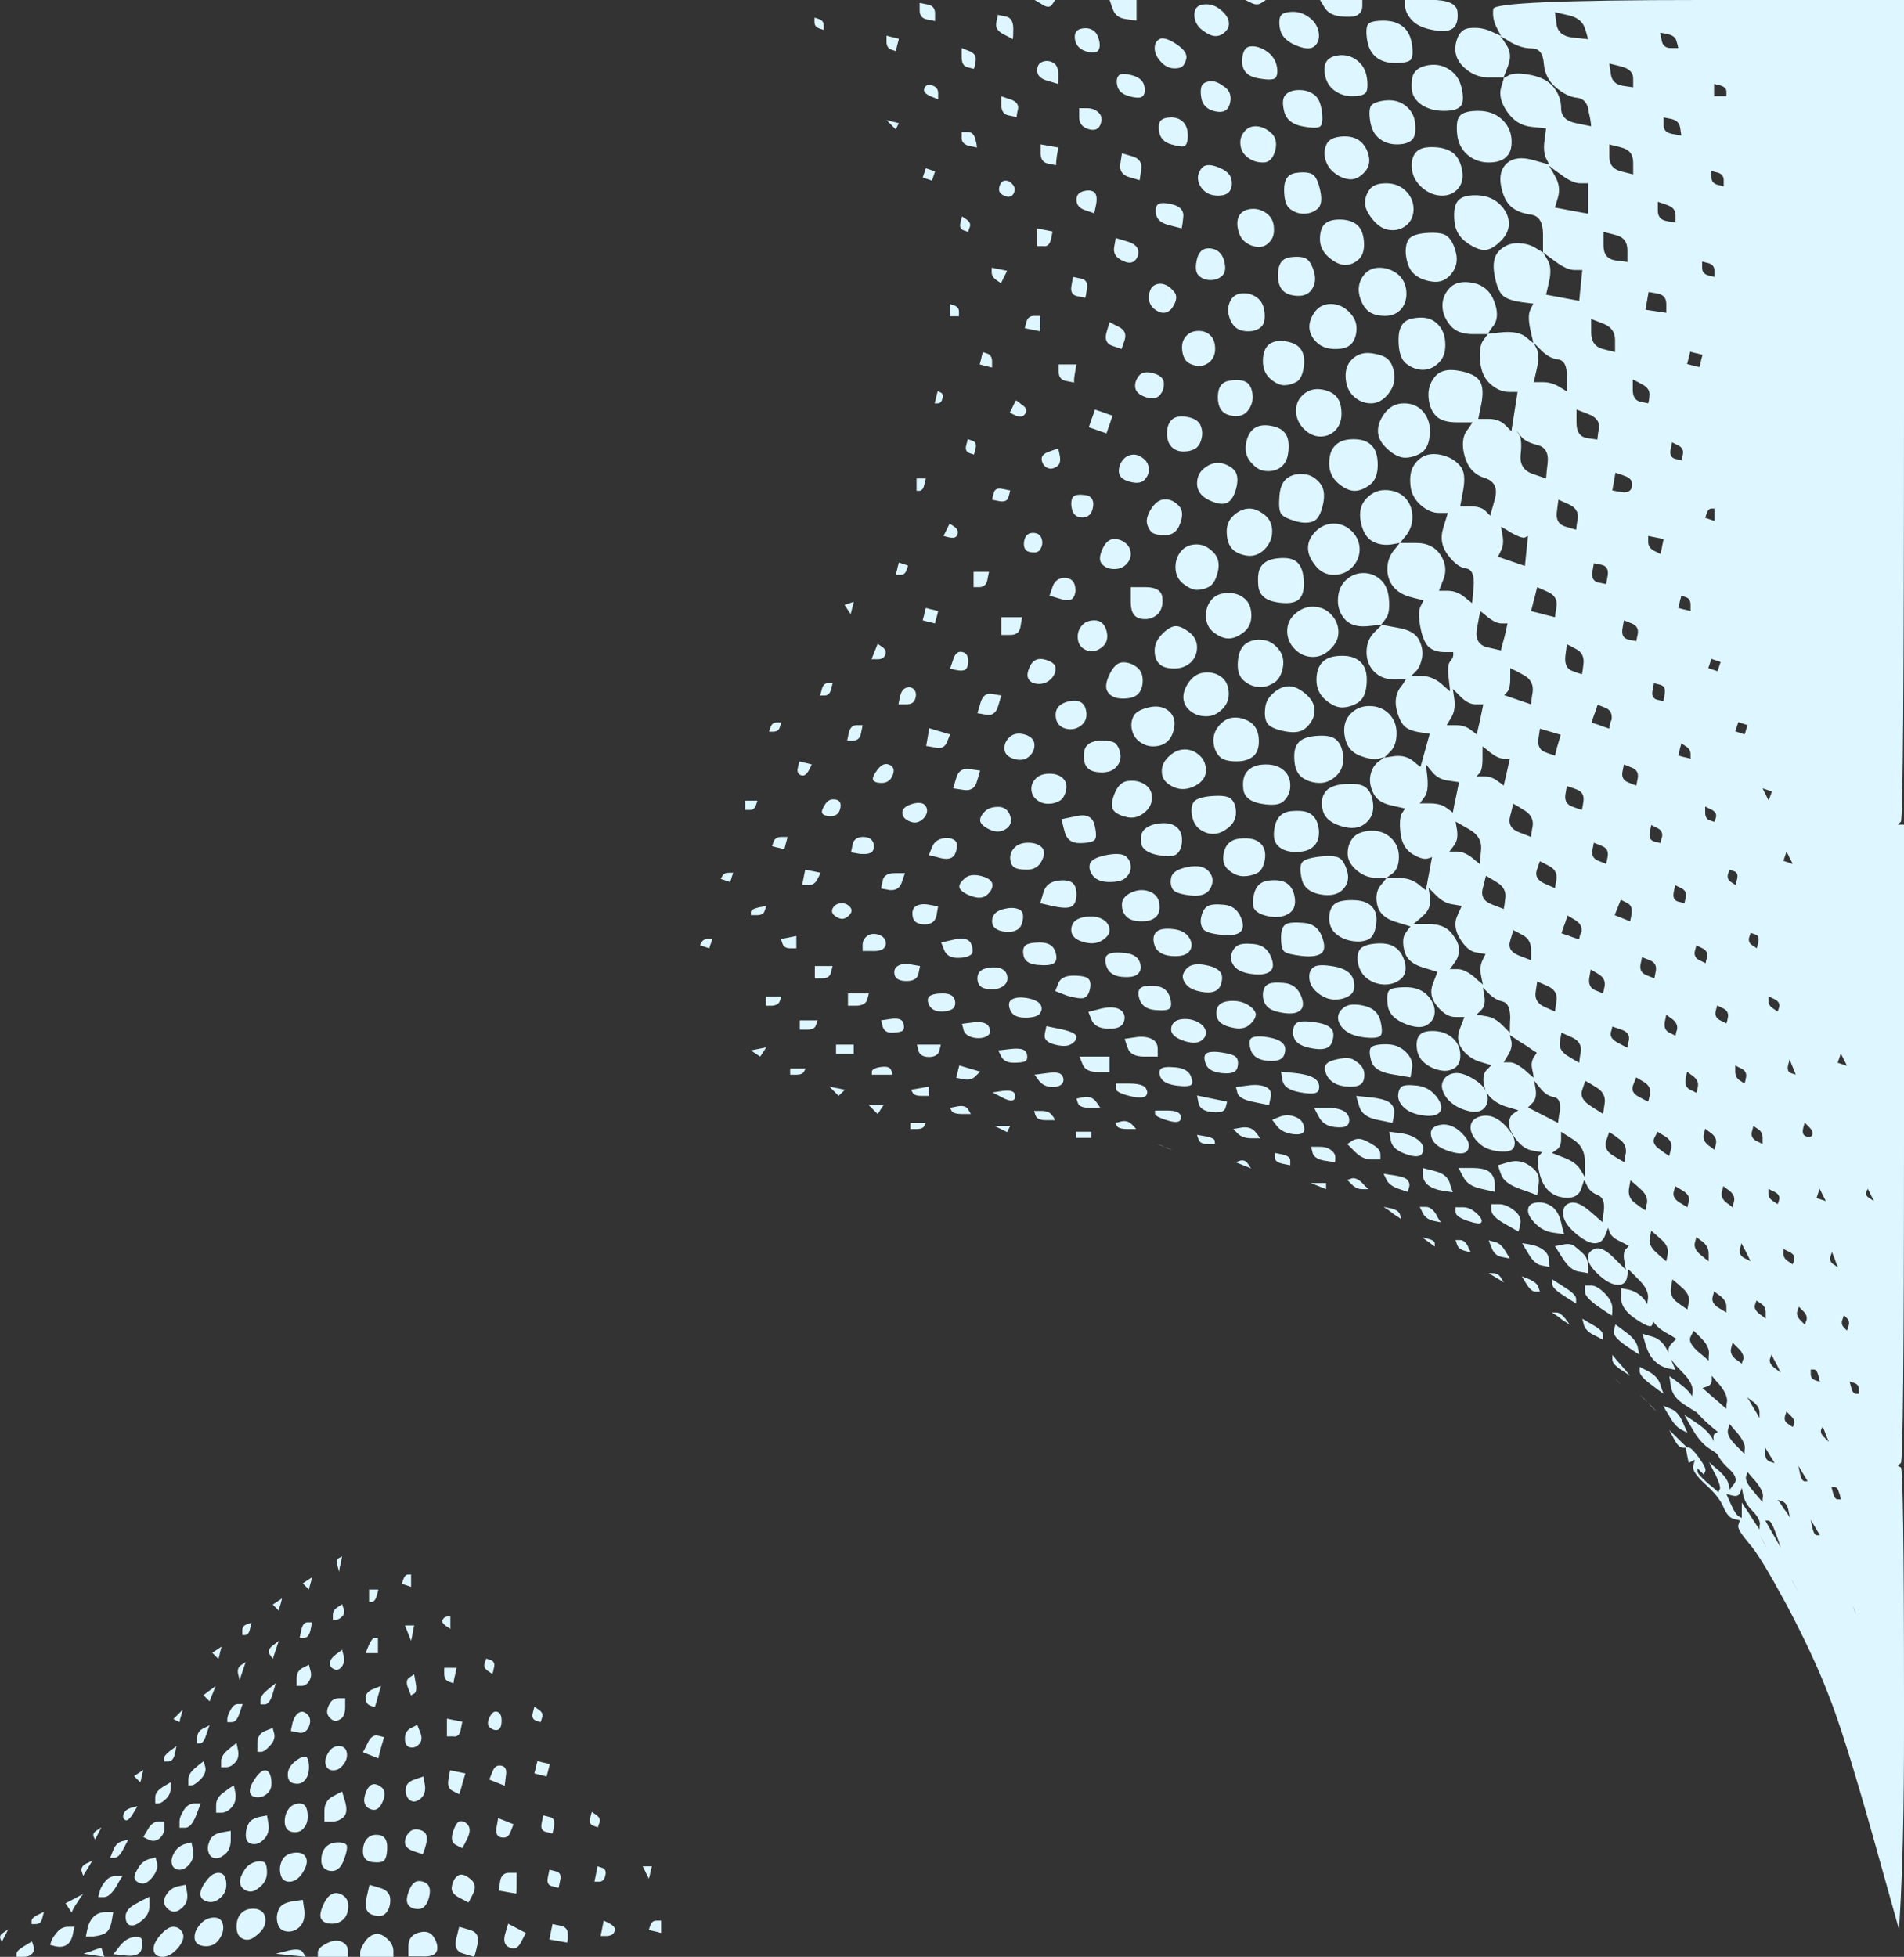 <svg viewBox="0 0 494.2 507.8"
    xmlns="http://www.w3.org/2000/svg">
    <rect x="0" y="0" width="494.2" height="507.8" fill="#333333" stroke="none"/>
    <path fill="#def6ff"
        d="m123.9 504.7c.5-2.1-.1-3.4-2-3.9-.9-.3-1.8-.5-2.7-.8-.3 1-.5 2.1-.8 3.1-.5 2.1.1 3.4 2 3.9.9.3 1.8.5 2.7.8.3-1 .6-2.1.8-3.1zm-10.5 1.5c.3-1 0-2.2-.8-3.5s-2.1-1.7-3.9-1.2-2.7 1.7-2.7 3.5v2.7h3.5c2.3.1 3.6-.4 3.9-1.5zm-11.3 0c0-1-.5-2.1-1.6-3.1s-2.1-1.4-3.1-1.2-2 .9-2.7 2-1.2 2-1.2 2.7v1.2h4.3s2.9 0 4.3 0c0-.5 0-1 0-1.6zm-11.8 0c0-1-.5-1.8-1.6-2.3s-2.3-.4-3.9.4-2.3 1.6-2.3 2.3v1.2h3.9s2.6 0 3.9 0c0-.5 0-1 0-1.6zm-11.7.4c-.5-.8-1.8-.9-3.9-.4-1 .3-2.1.5-3.1.8 1.3.1 2.6.3 3.9.4s2.6.3 3.9.4c-.3-.4-.5-.8-.8-1.2zm-32.4-1.1c1.3-1.6 1.7-2.9 1.2-3.9s-1.3-1.6-2.4-1.6-2.2.8-3.5 2.3-1.8 2.9-1.6 3.9 1 1.6 2.3 1.6 2.7-.8 4-2.3zm-9.4 0c.3-1.6.1-2.5-.4-2.7s-1.3-.3-2.3 0-2.1 1-3.1 2.3c-.5.7-1 1.3-1.6 2 1.2.1 2.3.3 3.5.4 2.4.2 3.7-.5 3.9-2zm-10.1 1.1c-.1-.4-.3-.8-.4-1.2-.8.3-1.6.5-2.3.8s-1.6.5-2.3.8c.9.1 1.8.3 2.7.4s1.8.3 2.7.4c-.2-.4-.3-.8-.4-1.2zm-18.4.4c.5-.5.7-1.2.4-2-.1-.4-.3-.8-.4-1.2-.7.4-1.3.8-2 1.2-1.3.8-2 1.4-2 2v.8h1.6c1.1 0 1.9-.2 2.4-.8zm127-3.1c.4-.8.8-1.6 1.2-2.3-.8-.4-1.6-.8-2.3-1.2s-1.6-.8-2.3-1.2c-.3.9-.5 1.8-.8 2.7-.5 1.8-.1 3 1.2 3.5s2.2.1 3-1.5zm-78.6-.4c1-1.3 1.4-2.6 1.2-3.9s-1-2-2.3-2-2.5.5-3.5 1.6-1.6 2.2-1.6 3.5.8 2.1 2.3 2.3 2.9-.2 3.9-1.5zm-39.4 1.2c.8-.5 1.3-1.4 1.6-2.7.1-.7.3-1.3.4-2-.5 0-1 0-1.6 0-1 0-2 .4-2.7 1.2s-1.3 1.6-1.6 2.3c-.1.4-.3.8-.4 1.2.5.1 1 .3 1.6.4 1 .2 1.9.1 2.7-.4zm130.1-2.7c0-1.3-.7-2.1-2-2.3-.7-.1-1.3-.3-2-.4-.1.7-.3 1.3-.4 2s-.3 1.3-.4 2c.8.1 1.6.3 2.3.4s1.6.3 2.3.4c.2-.8.2-1.5.2-2.1zm-80.9.3c1.3-1 2.1-2.1 2.3-3.1s.1-2-.4-2.7-1.4-1.2-2.7-1.2-2.3.4-3.1 1.2-1.2 2-1.2 3.5.5 2.6 1.6 3.1 2.2.3 3.5-.8zm-65.2 0c.3-.5.5-1 .8-1.6-.4.3-.8.5-1.2.8-.8.5-1 1-.8 1.6.1.3.3.5.4.8.2-.5.5-1 .8-1.6zm158.2-1.1c.3-.8-.1-1.4-1.2-2-.5-.3-1-.5-1.6-.8-.1.7-.3 1.3-.4 2s-.3 1.3-.4 2h1.6c1.1-.1 1.7-.4 2-1.2zm-132.1.4c.8-.5 1.3-1.6 1.6-3.1.1-.8.3-1.6.4-2.3-.7 0-1.3 0-2 0-1.3 0-2.3.4-3.1 1.2s-1.3 1.8-1.6 3.1c-.1.7-.3 1.3-.4 2h2c1.3-.2 2.4-.4 3.1-.9zm144.2-1.6c0-.5 0-1 0-1.6-.4 0-.8 0-1.2 0-.8 0-1.3.4-1.6 1.2-.1.4-.3.8-.4 1.2.5.1 1 .3 1.6.4s1 .3 1.6.4c0-.6 0-1.1 0-1.6zm-93.8 0c1-1 1.4-2.5 1.2-4.3-.1-.9-.3-1.8-.4-2.7-.9.1-1.8.3-2.7.4-1.8.3-3 .9-3.5 2s-.7 2.2-.4 3.5 1 2.1 2.3 2.3 2.5-.2 3.5-1.2zm416.4-59.4c0-39.6-.3-59.5-.8-59.8-.3-.1-.5-.3-.8-.4l.8-.8c.5-.5.8-28.3.8-83.2 0-27.5 0-54.9 0-82.4-.3 0-.5 0-.8 0s-.5 0-.8 0c.3-.3.5-.5.8-.8.5-.5.8-36.2.8-107 0-35.4 0-70.8 0-106.2-17.7 0-35.4 0-53.1 0-35.4 0-53.3.8-53.5 2.3s0 3.1.8 4.7c.4.8.8 1.6 1.2 2.3-.9-.4-1.8-.8-2.7-1.2-1.8-.8-3.6-1-5.5-.8s-3 1.6-3.5 3.9.1 4.4 2 6.2 4 2.7 6.6 2.7h3.9c-.3.9-.5 1.8-.8 2.7-.5 1.8 0 3.9 1.6 6.2s3.6 3.6 6.2 3.9c1.3.1 2.6.3 3.9.4-.1 1-.3 2.1-.4 3.1-.3 2.1-.1 3.6.4 4.7.3.5.5 1 .8 1.6-1.4-.4-2.9-.8-4.3-1.2-2.9-.8-5.1-.5-6.6.8s-2.1 3.3-1.6 5.9 1.4 4.4 2.7 5.5 3 1.7 5.1 2 3.1 2 3.1 5.1v4.7c-.7-.4-1.3-.8-2-1.2-1.3-.8-2.9-1.2-4.7-1.2s-3.4.7-4.7 2-1.7 3.4-1.2 6.2 1.3 4.7 2.3 5.5 2.6 1.3 4.7 1.6c1 .1 2.1.3 3.1.4-.3.5-.5 1-.8 1.6-.5 1-.5 2.7 0 5.1.3 1.2.5 2.3.8 3.5-.7-.5-1.3-1-2-1.6-1.3-1-3.3-1.4-5.9-1.2-1.3.1-2.6.3-3.9.4.5-.8 1-1.6 1.6-2.3 1-1.6 1-3.6 0-6.2s-2.9-4.2-5.5-4.7-4.6-.1-5.9 1.2-2 2.9-2 4.7.7 3.5 2 5.1 3.3 2.3 5.9 2.3h3.9c-.4.5-.8 1-1.2 1.6-.8 1-1 2.9-.8 5.5s1.2 4.6 2.7 5.9 3.1 2 4.7 2h2.3c-.3 1.7-.5 3.4-.8 5.1s-.5 3.4-.8 5.1c-.5-.5-1-1-1.6-1.6-1-1-2.5-1.6-4.3-1.6-.9 0-1.8 0-2.7 0 .3-1.3.5-2.6.8-3.9.5-2.6.4-4.6-.4-5.9s-2.6-2.2-5.5-2.7-4.9 0-6.2 1.6-1.8 3.4-1.6 5.5.9 3.6 2 4.7 2.9 1.6 5.5 1.6h3.9c-.5.8-1 1.6-1.6 2.3-1 1.6-1.2 3.8-.4 6.6s2.5 4.7 5.1 5.5 3.5 2.6 2.7 5.5c-.4 1.4-.8 2.9-1.2 4.3-.4-.4-.8-.8-1.2-1.2-.8-.8-2.1-1.2-3.9-1.2-.9 0-1.8 0-2.7 0 .3-1.4.5-2.9.8-4.3.5-2.9.3-4.9-.8-6.2s-2.5-2.2-4.3-2.7-3.4-.5-4.7 0-2.3 1.4-3.1 2.7-1 3-.8 5.1 1.2 3.8 2.7 5.1 3.1 2 4.7 2h2.3c-.4 1.3-.8 2.6-1.2 3.9-.8 2.6-.4 4.9 1.2 7s3.1 3.3 4.7 3.5 2.2 1.8 2 4.7c-.1 1.4-.3 2.9-.4 4.3-.7-.5-1.3-1-2-1.6-1.3-1-2.7-1.6-4.3-1.6-.8 0-1.6 0-2.3 0 .4-1 .8-2.1 1.2-3.1.8-2.1.5-4.2-.8-6.2s-3.4-3.1-6.2-3.1c-1.4 0-2.9 0-4.3 0 .5-.7 1-1.3 1.6-2 1-1.3 1.6-2.9 1.6-4.7s-.5-3.4-1.6-4.7-2.6-2.1-4.7-2.3-3.9.4-5.5 2-2.1 3.6-1.6 6.2 1.6 4.3 3.1 5.1 3.1 1 4.7.8c.8-.1 1.6-.3 2.3-.4-.5.7-1 1.3-1.6 2-1 1.3-1.6 2.9-1.6 4.7s.5 3.4 1.6 4.7 2.6 2.2 4.7 2.7c1 .3 2.1.5 3.1.8-.3.5-.5 1-.8 1.6-.5 1-.5 2.9 0 5.5s1.3 4.3 2.3 5.1 2.3 1.2 3.9 1.2h2.3v.8c0 .5-.3 1-.8 1.6s-.7 2-.4 4.3c.1 1.2.3 2.3.4 3.5-.8-.7-1.6-1.3-2.3-2-1.6-1.3-3.3-2-5.1-2-.9 0-1.8 0-2.7 0 .4-.4.8-.8 1.2-1.2.8-.8 1.3-2 1.6-3.5s0-3.1-.8-4.7-2.6-2.6-5.5-3.1c-1.4-.3-2.9-.5-4.3-.8.4-.5.8-1 1.2-1.6.8-1 1-2.7.8-5.1s-1-4-2.3-5.1-2.7-1.6-4.3-1.6-3 .5-4.3 1.6-2.1 2.6-2.3 4.7.3 3.9 1.6 5.5 3.3 2.2 5.9 2c1.3-.1 2.6-.3 3.9-.4-.7.7-1.3 1.3-2 2-1.3 1.3-2 3-2 5.1s.7 3.8 2 5.1 3 2 5.1 2h3.1c-.5.8-1 1.6-1.6 2.3-1 1.6-1.3 3.4-.8 5.5s1.2 3.5 2 4.3 2.1 1.3 3.9 1.6c.9.1 1.8.3 2.7.4-.4 1.4-.8 2.9-1.2 4.3s-.8 2.9-1.2 4.3c-.7-.5-1.3-1-2-1.6-1.3-1-2.9-1.4-4.7-1.2-.9.1-1.8.3-2.7.4.5-.5 1-1 1.6-1.6 1-1 1.6-2.6 1.6-4.7s-.7-3.8-2-5.1-3-2-5.1-2-3.8.8-5.1 2.3-1.7 3.5-1.2 5.9 1.8 3.9 3.9 4.7 3.6 1 4.7.8c.5-.1 1-.3 1.6-.4-.5.4-1 .8-1.6 1.2-1 .8-1.7 2-2 3.5s0 3.1.8 4.7 2.3 2.6 4.7 3.1c1.2.3 2.3.5 3.5.8-.3.4-.5.8-.8 1.2-.5.8-.7 2.5-.4 5.1s1.3 4.4 3.1 5.5 3.1 1.4 3.9 1.2c.4-.1.8-.3 1.2-.4-.3 1.4-.5 2.9-.8 4.3s-.5 2.9-.8 4.3c-.7-.5-1.3-1-2-1.6-1.3-1-3-1.6-5.1-1.6-1 0-2.1 0-3.1 0 .5-.4 1-.8 1.6-1.2 1-.8 1.6-2.2 1.6-4.3s-.8-3.8-2.3-5.1-3.4-1.8-5.5-1.6-3.5.9-4.3 2-1.2 2.3-1.2 3.9.8 3 2.3 4.3 3.3 2 5.1 2h2.7c-.5.7-1 1.3-1.6 2-1 1.3-1.3 3-.8 5.1s2.1 3.5 4.7 4.3c1.3.4 2.6.8 3.9 1.2-.4.5-.8 1-1.2 1.6-.8 1-.9 2.6-.4 4.7s2.1 3.5 4.7 4.3l3.9 1.2c-.4 1-.8 2.1-1.2 3.1-.8 2.1-.4 4 1.2 5.9s3.1 2.7 4.7 2.7h2.3c-.4 1-.8 2.1-1.2 3.1-.8 2.1-.5 3.9.8 5.5s2.9 2.6 4.7 3.1c.9.3 1.8.5 2.7.8-.4.4-.8.8-1.2 1.2-.8.8-1 2-.8 3.5s.9 2.9 2 3.9 2.5 1.8 4.3 2.3c.9.3 1.8.5 2.7.8-.4.3-.8.5-1.2.8-.8.5-1.2 1.4-1.2 2.7s.7 2.7 2 4.3 2.7 2.5 4.3 2.7c.8.1 1.6.3 2.3.4-.3.3-.5.5-.8.8-.5.5-.5 2 0 4.3s1.4 4 2.7 5.1 2.9 1.6 4.7 1.6 3-.8 3.5-2.3c.3-.8.5-1.6.8-2.3.3.5.5 1 .8 1.6.5 1 1.4 1.8 2.7 2.3s1.8 1.8 1.6 3.9c-.1 1-.3 2.1-.4 3.1-1-.9-2.1-1.8-3.1-2.7-2.1-1.8-3.8-2.6-5.1-2.3s-2 1.2-2 2.7 1 3.3 3.1 5.1 3.8 2.7 5.1 2.7 2.2-.7 2.7-2c.3-.7.5-1.3.8-2 .1.4.3.8.4 1.2.3.8 1.2 1.6 2.7 2.3.8.4 1.6.8 2.3 1.2-.3.3-.5.5-.8.8-.5.5-.7 1.6-.4 3.1.1.8.3 1.6.4 2.3-1-1-2.1-2.1-3.1-3.1-2.1-2.1-3.8-2.9-5.1-2.3s-1.8 1.4-1.6 2.7 1.3 2.7 3.1 4.3 3.4 2.3 4.7 2.3 2.1-.7 2.3-2c.1-.7.3-1.3.4-2l2.7 2.7c1.8 1.8 2.6 3.5 2.3 5.1s0 3.1.8 4.7 2.1 2.9 3.9 3.9c.9.5 1.8 1 2.7 1.6-.4.4-.8.8-1.2 1.2-.8.8-1 1.7-.8 2.7s1.4 2.6 3.5 4.7 3 3.9 2.7 5.5-.1 2.9.4 3.9 1.7 2.3 3.5 3.9c.9.8 1.8 1.6 2.7 2.3-.3.1-.5.3-.8.4-.5.3-.5 1.4 0 3.5s1.7 3.9 3.5 5.5 2.3 2.9 1.6 3.9c-.4.5-.8 1-1.2 1.6-.1-.5-.3-1-.4-1.6-.3-1-1.2-2.2-2.7-3.5-.8-.7-1.6-1.3-2.3-2 .5 1 1 2.1 1.6 3.1 1 2.1 1.4 3.4 1.2 3.9-.1.3-.3.5-.4.8-.9-.8-1.8-1.6-2.7-2.3-1.8-1.6-2.7-2.6-2.7-3.1 0-.3 0-.5 0-.8l.8.8.8.8c.1-.3.3-.5.4-.8.3-.5-.3-1.7-1.6-3.5s-2.2-2.7-2.7-2.7c-.3 0-.5 0-.8 0 .1.7.3 1.3.4 2s.3 1.3.4 2c.3-.1.5-.3.8-.4s.5-.3.8-.4c-.1.5-.3 1-.4 1.6-.3 1 .8 2.6 3.1 4.7s3.9 4 4.7 5.9 1.7 2.9 2.7 3.1c.5.1 1 .3 1.6.4-.1.4-.3.8-.4 1.2-.3.8.7 2.3 2.7 4.7 2.1 2.3 5.3 7.7 9.8 16 4.4 8.3 8.1 16.1 10.9 23.4 2.9 7.3 6.6 19.3 11.3 35.9 2.3 8.3 4.7 16.7 7 25 1.3-20.5 1.3-40.3 1.3-60.1zm-457.4 57.8c1.3-1 2-2.3 2-3.9 0-.8 0-1.6 0-2.3-1 .5-2.1 1-3.1 1.6-2.1 1-3.1 2.2-3.1 3.5s.4 2.1 1.2 2.3 1.7-.1 3-1.2zm52.4-.4c.8-.8 1.2-2 1.2-3.5s-.8-2.6-2.3-3.1-2.9.3-3.9 2.3-1.3 3.5-.8 4.3 1.4 1.2 2.7 1.2 2.3-.4 3.1-1.2zm-78.2-.3c.1-.5.3-1 .4-1.6-.5.3-1 .5-1.6.8-1 .5-1.6 1-1.6 1.6v.8h1.2c.9-.1 1.4-.6 1.6-1.6zm89.1-1.2c.8-.8 1.2-2 1.2-3.5s-.9-2.6-2.7-3.1c-.9-.3-1.8-.5-2.7-.8-.3 1.2-.5 2.3-.8 3.5-.5 2.3 0 3.8 1.6 4.3s2.6.4 3.4-.4zm-53.1-1.2c1.3-1 1.8-2.3 1.6-3.9-.1-.8-.3-1.6-.4-2.3-.7.1-1.3.3-2 .4-1.3.3-2.3 1-3.1 2.3s-.7 2.5.4 3.5 2.2 1.1 3.5 0zm-27-1.5c.5-.8 1-1.6 1.6-2.3-.8.4-1.6.8-2.3 1.2s-1.6.8-2.3 1.2c.3.4.5.8.8 1.2s.5.8.8 1.2c.4-1 .9-1.8 1.4-2.5zm91.4-1.6c.5-2.1 0-3.4-1.6-3.9s-2.7.1-3.5 2-.9 3.1-.4 3.9 1.4 1.2 2.7 1.2 2.3-1.1 2.8-3.2zm11.4-.8c.8-1.6.5-2.9-.8-3.9s-2.3-1.3-3.1-.8-1.3 1.4-1.6 2.7.4 2.3 2 3.1c.8.4 1.6.8 2.3 1.2.4-.7.8-1.5 1.2-2.3zm-65.3.8c1-1 1.4-2.3 1.2-3.9s-.9-2.3-2-2.3-2.1.7-3.1 2-1.6 2.5-1.6 3.5.7 1.7 2 2 2.5-.3 3.5-1.3zm-27.3-2.7c.5-.9 1-1.8 1.6-2.7-.5 0-1 0-1.6 0-1 0-2 .4-2.7 1.2s-1.3 1.7-1.6 2.7c-.1.5-.3 1-.4 1.6h1.6c1-.1 2-1 3.1-2.8zm103.9-.8c0-.9 0-1.8 0-2.7-.7 0-1.3 0-2 0-1.3 0-2.1.8-2.3 2.3-.1.8-.3 1.6-.4 2.3.8.1 1.6.3 2.3.4s1.6.3 2.3.4c.1-.9.1-1.8.1-2.7zm-66.8 1.1c1.3-1 2-2.3 2-3.9s-.3-2.5-.8-2.7-1.3-.3-2.3 0-2 .9-2.7 2-1.2 2.1-1.2 3.1.5 1.8 1.6 2.3 2.1.3 3.4-.8zm78.1-1.9c.3-1.3-.1-2.1-1.2-2.3-.5-.1-1-.3-1.6-.4-.1.7-.3 1.3-.4 2-.3 1.3.1 2.1 1.2 2.3.5.1 1 .3 1.6.4.1-.7.3-1.4.4-2zm-105.8-.8c1-1.3 1.4-2.5 1.2-3.5-.1-.5-.3-1-.4-1.6-.5.1-1 .3-1.6.4-1 .3-2 .9-2.7 2s-1.2 2-1.2 2.7.5 1.3 1.6 1.6 2-.3 3.1-1.6zm117.5-.4c.3-1 0-1.7-.8-2-.4-.1-.8-.3-1.2-.4-.1.7-.3 1.3-.4 2s-.3 1.3-.4 2h1.2c.8 0 1.4-.5 1.6-1.6zm-78.5-.8c1-1.6 1.3-2.9.8-3.9s-1.6-1.4-3.1-1.2-2.6.9-3.1 2-.7 2.2-.4 3.5 1 2 2.3 2 2.5-.8 3.5-2.4zm90.2 0c.1-.5.3-1 .4-1.6-.4 0-.8 0-1.2 0s-.8 0-1.2 0c.3.5.5 1 .8 1.6s.5 1 .8 1.6c.2-.5.3-1 .4-1.6zm-146-1.1c.4-.7.8-1.3 1.2-2-.5.3-1 .5-1.6.8-1 .5-1.4 1.2-1.2 2 .1.4.3.8.4 1.2.4-.7.8-1.4 1.2-2zm66.4-2c.8-2.1 1-3.4.8-3.9s-1-.8-2.3-.8-2.3.4-3.1 1.2-1.2 2-1.2 3.5.8 2.5 2.3 2.7 2.7-.6 3.5-2.7zm-39.9.8c.8-1 1-2.2.8-3.5-.1-.7-.3-1.3-.4-2-.5.1-1 .3-1.6.4-1 .3-2 .9-2.7 2s-1 2.1-.8 3.1.9 1.6 2 1.6 1.9-.6 2.7-1.6zm50.4-.8c.5-.5.8-1.7.8-3.5s-.7-2.9-2-3.1-2.3 0-3.1.8-1.2 2-1.2 3.5.8 2.5 2.3 2.7 2.7.1 3.2-.4zm-41-1.9c.8-.8 1.2-2 1.2-3.5 0-.8 0-1.6 0-2.3-.8.1-1.6.3-2.3.4-1.6.3-2.6.9-3.1 2s-.7 2.1-.4 3.1.9 1.6 2 1.6 1.8-.6 2.6-1.3zm-26.6-1.2c.4-.8.8-1.6 1.2-2.3-.5.1-1 .3-1.6.4-1 .3-1.8 1-2.3 2.3-.3.7-.5 1.3-.8 2h1.2c.8-.1 1.5-.9 2.3-2.4zm78.5-1.2c.5-1.8.1-3-1.2-3.5s-2.3-.4-3.1.4-1.2 1.7-1.2 2.7.8 1.8 2.3 2.3c.8.3 1.6.5 2.3.8.4-.9.7-1.8.9-2.7zm10.6-1.2c.8-1.6.9-2.7.4-3.5s-1.2-1.2-2-1.2-1.4.9-2 2.7-.3 3 .8 3.5c.5.3 1 .5 1.6.8.4-.7.8-1.5 1.2-2.3zm-52.7 0c1-1 1.4-2.3 1.2-3.9-.1-.8-.3-1.6-.4-2.3-.7.1-1.3.3-2 .4-1.3.3-2.2.8-2.7 1.6s-.8 1.8-.8 3.1.5 2.1 1.6 2.3 2-.1 3.1-1.2zm-27-.3c.8-.8 1.2-1.7 1.2-2.7 0-.5 0-1 0-1.6-.5 0-1 0-1.6 0-1 0-2 .7-2.7 2-.4.7-.8 1.3-1.2 2 .5.3 1 .5 1.6.8 1 .4 1.9.2 2.7-.5zm91-1.6c.3-.7.5-1.3.8-2-.7-.3-1.3-.5-2-.8s-1.3-.5-2-.8c-.1.8-.3 1.6-.4 2.3-.3 1.6.1 2.5 1.2 2.7s1.9-.1 2.4-1.4zm-107 .4c.3-.5.5-1 .8-1.6-.4.3-.8.5-1.2.8-.8.5-1 1-.8 1.6.1.3.3.5.4.8.3-.6.5-1.1.8-1.6zm118.3-2c.3-1.3-.1-2.1-1.2-2.3-.5-.1-1-.3-1.6-.4-.1.7-.3 1.3-.4 2-.3 1.3.1 2.1 1.2 2.3.5.1 1 .3 1.6.4.2-.7.3-1.3.4-2zm-64.8.4c.8-1 1-2.3.8-3.9s-.9-2.3-2-2.3-2 .4-2.7 1.2-1.2 2-1.2 3.5.7 2.5 2 2.7 2.3-.1 3.1-1.2zm76.6-1.2c.3-.8 0-1.4-.8-2-.4-.3-.8-.5-1.2-.8-.1.5-.3 1-.4 1.6-.3 1 0 1.7.8 2 .4.1.8.3 1.2.4.1-.4.2-.8.4-1.2zm-104.7-1.9c.4-1 .8-2.1 1.2-3.1-.5 0-1 0-1.6 0-1 0-2 .5-2.7 1.6s-1.2 2.1-1.2 3.1v1.6h1.6c1-.1 1.9-1.1 2.7-3.2zm38.3.4c.8-.8.9-2.1.4-3.9-.3-.9-.5-1.8-.8-2.7-.8.4-1.6.8-2.3 1.2-1.6.8-2.3 2.1-2.3 3.9v2.7h2c1.1 0 2.2-.4 3-1.2zm-54.7-.8c.4-.7.8-1.3 1.2-2-.5.1-1 .3-1.6.4-1 .3-1.7.8-2 1.6s-.1 1.3.4 1.6 1.2-.3 2-1.6zm64.8-3.1c.8-1.8.7-3.1-.4-3.9s-2-.9-2.7-.4-1.3 1.6-1.6 3.1.3 2.6 1.6 3.1 2.3-.1 3.1-1.9zm-39 1.2c.8-1 1-2.2.8-3.5-.1-.7-.3-1.3-.4-2-.8.5-1.6 1-2.3 1.6-1.6 1-2.3 2.2-2.3 3.5v2h1.6c.9-.1 1.8-.6 2.6-1.6zm48.8-2c1-.8 1.4-2 1.2-3.5-.1-.8-.3-1.6-.4-2.3-.8.3-1.6.5-2.3.8-1.6.5-2.3 1.4-2.3 2.7s.4 2.2 1.2 2.7 1.5.4 2.6-.4zm-66 0c.8-.8 1.2-1.7 1.2-2.7 0-.5 0-1 0-1.6-.7.4-1.3.8-2 1.2-1.3.8-2 1.7-2 2.7v1.6h.8c.5 0 1.2-.4 2-1.2zm26.5-1.6c.8-.8 1-2 .8-3.5s-.8-2.3-1.6-2.3-1.7.8-2.7 2.3-1.4 2.7-1.2 3.5.9 1.2 2 1.2 1.9-.4 2.7-1.2zm50.4-2.3c.3-.9.5-1.8.8-2.7-.7-.1-1.3-.3-2-.4s-1.3-.3-2-.4c-.1.8-.3 1.6-.4 2.3-.3 1.6.1 2.6 1.2 3.1.5.3 1 .5 1.6.8.3-.9.6-1.8.8-2.7zm11.3-2c.3-1.6-.1-2.5-1.2-2.7s-1.8.3-2.3 1.6c-.3.7-.5 1.3-.8 2 .7.3 1.3.5 2 .8s1.3.5 2 .8c.1-.9.2-1.7.3-2.5zm-52.3 1.2c.8-.8 1.2-2 1.2-3.5s-.3-2.5-.8-2.7-1.4.1-2.7 1.1-2 2.2-2 3.5.5 2.1 1.6 2.3 1.9.1 2.7-.7zm-26.9-.4c1-1 1.4-2.1 1.2-3.1-.1-.5-.3-1-.4-1.6-.7.5-1.3 1-2 1.6-1.3 1-2 2.1-2 3.1v1.6h.8c.5 0 1.3-.5 2.4-1.6zm-15.3-.8c.1-.5.3-1 .4-1.6-.4.3-.8.5-1.2.8s-.8.5-1.2.8c.3.3.5.5.8.8s.5.5.8.8c.2-.5.3-1 .4-1.6zm105.5-1.5c.1-.5.3-1 .4-1.6-.5-.1-1-.3-1.6-.4s-1-.3-1.6-.4c-.1.5-.3 1-.4 1.6s-.3 1-.4 1.6c.5.1 1 .3 1.6.4s1 .3 1.6.4c.1-.6.3-1.1.4-1.6zm-53.1-1.6c.8-1 1-2.1.8-3.1s-.9-1.6-2-1.6-2 .5-2.7 1.6-1 2.1-.8 3.1.9 1.6 2 1.6 1.9-.5 2.7-1.6zm-28.2-.4c.8-.8 1-1.8.8-3.1-.1-.7-.3-1.3-.4-2-.7.5-1.3 1-2 1.6-1.3 1-2 2.1-2 3.1v1.6h1.2c.9 0 1.7-.4 2.4-1.2zm-15.6-2.3c.1-.7.3-1.3.4-2-.5.4-1 .8-1.6 1.2-1 .8-1.6 1.4-1.6 2v.8h1.2c.8-.1 1.3-.7 1.6-2zm53.5-1.6c.3-.9.5-1.8.8-2.7-.5-.1-1-.3-1.6-.4-1-.3-2 .4-2.7 2-.4.8-.8 1.6-1.2 2.3.7.3 1.3.5 2 .8s1.3.5 2 .8c.2-1 .5-1.9.7-2.8zm-28.9-.4c1-1 1.4-2.1 1.2-3.1-.1-.5-.3-1-.4-1.6-.7.3-1.3.5-2 .8-1.3.5-2 1.6-2 3.1v2.3h.8c.6.1 1.4-.4 2.4-1.5zm38.7-.4c.8-.8.9-1.8.4-3.1-.3-.7-.5-1.3-.8-2-.5.3-1 .5-1.6.8-1 .5-1.6 1.4-1.6 2.7s.4 2.1 1.2 2.3 1.6.1 2.4-.7zm-55.1-2.7c.3-.8.5-1.6.8-2.3-.5.3-1 .5-1.6.8-1 .5-1.6 1.3-1.6 2.3v1.6h.8c.6-.1 1.1-.8 1.6-2.4zm66-1.2c.1-.7.3-1.3.4-2-.7-.1-1.3-.3-2-.4s-1.3-.3-2-.4v2.3s0 1.6 0 2.3h1.6c1.1.2 1.8-.5 2-1.8zm-39.4-.8c.5-1.3.4-2.3-.4-3.1s-1.6-.9-2.3-.4-1.3 1.4-1.6 2.7c-.1.7-.3 1.3-.4 2 .7.1 1.3.3 2 .4 1.2.3 2.2-.3 2.7-1.6zm49.2.8c.5-.3.8-1 .8-2.3s-.4-2.1-1.2-2.3-1.4.3-2 1.6-.4 2.2.4 2.7 1.5.6 2 .3zm11.3-3.1c.3-.8 0-1.4-.8-2-.4-.3-.8-.5-1.2-.8-.1.5-.3 1-.4 1.6-.3 1 0 1.7.8 2 .4.1.8.3 1.2.4.2-.4.3-.8.4-1.2zm-52.3.4c.8-.5 1.2-1.6 1.2-3.1 0-.8 0-1.6 0-2.3-.5 0-1 0-1.6 0-1 0-1.8.4-2.3 1.2s-.8 1.6-.8 2.3.4 1.4 1.2 2 1.5.4 2.3-.1zm-26.2-1.6c.3-.8.5-1.6.8-2.3-.4 0-.8 0-1.2 0-.8 0-1.4.5-2 1.6s-.8 1.8-.8 2.3v.8h1.2c.8 0 1.5-.8 2-2.4zm-15.2.8c.1-.5.3-1 .4-1.6-.4.4-.8.8-1.2 1.2s-.8.8-1.2 1.2c.3.1.5.3.8.4s.5.3.8.4c.1-.5.2-1.1.4-1.6zm51.1-5.1c.3-.9.5-1.8.8-2.7-.7.3-1.3.5-2 .8-1.3.5-2 1.3-2 2.3s.4 1.7 1.2 2c.4.1.8.3 1.2.4.3-.9.6-1.9.8-2.8zm-27.3-.7c.3-.9.5-1.8.8-2.7-.7.5-1.3 1-2 1.6-1.3 1-2 2-2 2.7v1.2h1.2c.8-.1 1.5-1 2-2.8zm-15.6 0c.3-.7.5-1.3.8-2-.5.4-1 .8-1.6 1.2s-1 .8-1.6 1.2l.8.8s.5.5.8.8c.3-.7.5-1.4.8-2zm52.3 0c.5-.3.7-1.2.4-2.7-.1-.8-.3-1.6-.4-2.3-.4.3-.8.5-1.2.8-.8.5-.9 1.4-.4 2.7.3.7.5 1.3.8 2 .3-.3.6-.4.8-.5zm372.7-.4c-.3-.7-.5-1.3-.8-2s-.5-1.3-.8-2c.3.7.5 1.3.8 2s.5 1.3.8 2zm-400-2.8c.5-.8.7-1.7.4-2.7-.1-.5-.3-1-.4-1.6-.5.3-1 .5-1.6.8-1 .5-1.6 1.4-1.6 2.7v2h1.2c.8 0 1.5-.4 2-1.2zm37.9-1.5c.1-.7.3-1.3.4-2-.5 0-1 0-1.6 0s-1 0-1.6 0v1.6c0 1 .4 1.7 1.2 2 .4.1.8.3 1.2.4.1-.7.2-1.4.4-2zm-55.1-1.2c.3-.8.5-1.6.8-2.3-.4.3-.8.5-1.2.8-.8.5-1 1.3-.8 2.3.1.5.3 1 .4 1.6.3-.8.5-1.6.8-2.4zm65.2-.8c.3-1 0-1.7-.8-2-.4-.1-.8-.3-1.2-.4-.1.4-.3.8-.4 1.2-.3.8 0 1.4.8 2 .4.3.8.5 1.2.8.2-.5.3-1.1.4-1.6zm-39.4-.4c.5-.8.7-1.7.4-2.7-.1-.5-.3-1-.4-1.6-.5.4-1 .8-1.6 1.2-1 .8-1.6 1.6-1.6 2.3s.4 1.3 1.2 1.6 1.4 0 2-.8zm-17.2-4.3c.3-.8.5-1.6.8-2.3-.5.4-1 .8-1.6 1.2-1 .8-1.3 1.6-.8 2.3.3.4.5.8.8 1.2.3-.8.5-1.6.8-2.4zm-14.5.8c.1-.5.3-1 .4-1.6-.4.3-.8.5-1.2.8s-.8.5-1.2.8c.3.3.5.5.8.8s.5.5.8.8c.2-.6.3-1.1.4-1.6zm41-1.9c0-.7 0-1.3 0-2-.3 0-.5 0-.8 0-.5 0-1 .7-1.6 2-.3.7-.5 1.3-.8 2h1.6s1 0 1.6 0c0-.7 0-1.4 0-2zm379.7-1.2c-.4-.7-.8-1.3-1.2-2s-.8-1.3-1.2-2c.4.7.8 1.3 1.2 2s.8 1.3 1.2 2zm-370.7-2c.1-.7.3-1.3.4-2-.4 0-.8 0-1.2 0s-.8 0-1.2 0c.3.7.5 1.3.8 2s.5 1.3.8 2c.2-.7.3-1.3.4-2zm-26.5-.8c.1-.7.3-1.3.4-2-.4 0-.8 0-1.2 0-.8 0-1.3.7-1.6 2-.1.7-.3 1.3-.4 2h1.2c.8 0 1.3-.7 1.6-2zm-15.7-.3c.1-.5.3-1 .4-1.6-.4.1-.8.3-1.2.4-.8.3-1.2.8-1.2 1.6v1.2h.8c.6-.1 1-.6 1.2-1.6zm52-1.6c0-.5 0-1 0-1.6-.3 0-.5 0-.8 0-.5 0-.9.3-1.2.8s0 1 .8 1.6c.4.3.8.5 1.2.8 0-.6 0-1.1 0-1.6zm-28.1-1.6c.5-.5.7-1.2.4-2-.1-.4-.3-.8-.4-1.2-.4.3-.8.5-1.2.8-.8.5-1.2 1.2-1.2 2v1.2h.8c.5 0 1-.2 1.6-.8zm392.9-.7c-.3-.7-.5-1.3-.8-2s-.5-1.3-.8-2c.3.7.5 1.3.8 2 .3.6.6 1.3.8 2zm-9.3 0c-.5-.8-1-1.6-1.6-2.3-.5-.8-1-1.6-1.6-2.3.5.8 1 1.6 1.6 2.3.5.7 1 1.5 1.6 2.3zm-399.6-2.4c.1-.5.3-1 .4-1.6-.4.3-.8.5-1.2.8s-.8.5-1.2.8l.8.8s.5.5.8.8c.1-.6.2-1.1.4-1.6zm25-2.3c.1-.5.3-1 .4-1.6-.4 0-.8 0-1.2 0s-.8 0-1.2 0v1.6s0 1 0 1.6h.8c.5-.1.9-.6 1.2-1.6zm369.1-.8c-.7-1.2-1.3-2.3-2-3.5s-1.3-2.3-2-3.5c.7 1.2 1.3 2.3 2 3.5.7 1.1 1.3 2.3 2 3.5zm7.8-.8c-.3-.7-.5-1.3-.8-2s-.5-1.3-.8-2c.3.7.5 1.3.8 2s.5 1.3.8 2zm-394.1-1.6c.1-.5.3-1 .4-1.6-.4.3-.8.5-1.2.8s-.8.5-1.2.8l.8.8s.5.5.8.8c.1-.5.2-1 .4-1.6zm26.1-.7c0-.5 0-1 0-1.6-.3 0-.5 0-.8 0-.5 0-.9.4-1.2 1.2-.1.4-.3.8-.4 1.2.4.1.8.3 1.2.4s.8.3 1.2.4c0-.6 0-1.1 0-1.6zm-18.3-4.3c.1-.7.3-1.3.4-2-.3.1-.5.3-.8.4-.5.3-.7.9-.4 2 .1.5.3 1 .4 1.6.1-.7.2-1.4.4-2zm373 1.1c-.8-1.4-1.6-2.9-2.3-4.3s-1.6-2.9-2.3-4.3c.8 1.4 1.6 2.9 2.3 4.3s1.5 2.9 2.3 4.3zm.8-5.4c-.7-1.2-1.3-2.3-2-3.5s-1.3-2.3-2-3.5h.8c.5 0 1.2 1.2 2 3.5.4 1.1.8 2.3 1.2 3.5zm10.2-3.2c-.3 0-.5 0-.8 0-.5 0-.9-.7-1.2-2-.1-.7-.3-1.3-.4-2 .4.7.8 1.3 1.2 2s.8 1.4 1.2 2zm-15.7-1.5c-.8-1.2-1.6-2.3-2.3-3.5s-1.6-2.3-2.3-3.5v2s0 1.3 0 2c-.3-.1-.5-.3-.8-.4-.5-.3-1.2-1.3-2-3.1-.4-.9-.8-1.8-1.2-2.7.5.1 1 .3 1.6.4 1 .3 1.7 0 2-.8.1-.4.3-.8.4-1.2.1.7.3 1.3.4 2 .3 1.3 1 2.6 2.3 3.9s2 2.5 2 3.5c-.1.3-.1.9-.1 1.4zm7.9-3.1c-.5-.8-1-1.6-1.6-2.3-.5-.8-1-1.6-1.6-2.3.4.1.8.3 1.2.4.8.3 1.3 1 1.6 2.3.1.5.2 1.2.4 1.9zm-7.1-4c-.8-.9-1.6-1.8-2.3-2.7-1.6-1.8-2.2-3.1-2-3.9.1-.4.3-.8.4-1.2.7.8 1.3 1.6 2 2.3 1.3 1.6 2 2.9 2 3.9-.1.6-.1 1.1-.1 1.6zm20.3-.7c-.3 0-.5 0-.8 0-.5 0-.9-.5-1.2-1.6-.1-.5-.3-1-.4-1.6h.8c.5 0 .9.5 1.2 1.6.2.5.3 1 .4 1.6zm-8.6-4.7c-.3 0-.5 0-.8 0-.5 0-.9-.7-1.2-2-.1-.7-.3-1.3-.4-2 .4.7.8 1.3 1.2 2s.8 1.3 1.2 2zm-8.6-4.7c-.4-.1-.8-.3-1.2-.4-.8-.3-1.2-.9-1.2-2 0-.5 0-1 0-1.6.4.7.8 1.3 1.2 2s.9 1.3 1.2 2zm-7.8-2.4c-.8-.8-1.6-1.6-2.3-2.3-1.6-1.6-2.2-2.9-2-3.9.1-.5.3-1 .4-1.6.7.8 1.3 1.6 2 2.3 1.3 1.6 2 2.9 2 3.9-.1.6-.1 1.1-.1 1.6zm-7.8-2.7c-.5-1.8-2-3.5-4.3-5.1-1.2-.8-2.3-1.6-3.5-2.3.7 1.2 1.3 2.3 2 3.5 1.3 2.3 2.7 4 4.3 5.1.8.5 1.6 1 2.3 1.6-.3-1-.5-1.9-.8-2.8zm-9.4-1.2c-.8-.8-1.6-1.6-2.3-2.3.4.8.8 1.6 1.2 2.3.8 1.6 1.6 2.3 2.3 2.3h1.2c-.8-.7-1.6-1.5-2.4-2.3zm39.1.8c-.4-.4-.8-.8-1.2-1.2-.8-.8-1-1.4-.8-2 .1-.3.3-.5.4-.8.3.7.5 1.3.8 2s.5 1.4.8 2zm-37.9-5.1c-.8-1.8-1.8-3-3.1-3.5-.7-.3-1.3-.5-2-.8.5.9 1 1.8 1.6 2.7 1 1.8 2.1 3 3.1 3.5.5.3 1 .5 1.6.8-.4-.8-.8-1.7-1.2-2.7zm28.5 1.2c-.4-.3-.8-.5-1.2-.8-.8-.5-1-1.2-.8-2 .1-.4.3-.8.4-1.2l1.2 1.2c.8.8 1 1.4.8 2-.1.3-.2.6-.4.8zm-8.6-2.3c-.5-.9-1-1.8-1.6-2.7-.5-.9-1-1.8-1.6-2.7.5.4 1 .8 1.6 1.2 1 .8 1.6 1.7 1.6 2.7zm-16.8-3.9c-.3-1.6-1.4-3.1-3.5-4.7-1-.8-2.1-1.6-3.1-2.3.1.9.3 1.8.4 2.7.3 1.8 1.4 3.4 3.5 4.7 1 .7 2.1 1.3 3.1 2-.1-.9-.2-1.7-.4-2.4zm-12.1 0c-.8-.8-1.6-1.6-2.3-2.3.8.7 1.6 1.5 2.3 2.3s1.6 1.6 2.3 2.3c-.7-.8-1.5-1.6-2.3-2.3zm20.3 1.5c-1-.9-2.1-1.8-3.1-2.7s-2.1-1.8-3.1-2.7c.4-.1.8-.3 1.2-.4.8-.3 1.2-.8 1.2-1.6 0-.4 0-.8 0-1.2.7.8 1.3 1.6 2 2.3 1.3 1.6 2 3 2 4.3-.2.7-.2 1.4-.2 2zm34.4-3.9c-.3 0-.5 0-.8 0-.5 0-.9-.5-1.2-1.6-.1-.5-.3-1-.4-1.6.4.1.8.3 1.2.4.8.3 1.2.8 1.2 1.6zm-51.5-2.3c-.5-1.6-1.6-2.7-3.1-3.5-.8-.4-1.6-.8-2.3-1.2v1.2c0 .8 1 2 3.1 3.5 1 .8 2.1 1.6 3.1 2.3-.3-.8-.6-1.5-.8-2.3zm-10.2 0c-.5-.5-1-1-1.6-1.6.6.5 1.1 1.1 1.6 1.6s1 1 1.6 1.6c-.6-.6-1.1-1.1-1.6-1.6zm51.6-.8c-.4-.1-.8-.3-1.2-.4-.8-.3-1.2-.8-1.2-1.6 0-.4 0-.8 0-1.2h.8c.5 0 .9.5 1.2 1.6.1.6.2 1.1.4 1.6zm-51.6-4.3c-.8-.9-1.6-1.8-2.3-2.7v1.2c0 .8.8 1.7 2.3 2.7.8.5 1.6 1 2.3 1.6-.7-1-1.5-1.9-2.3-2.8zm41.4 1.9c-.5-.4-1-.8-1.6-1.2-1-.8-1.4-1.6-1.2-2.3.1-.4.3-.8.4-1.2.4.8.8 1.6 1.2 2.3s.8 1.7 1.2 2.4zm-28.9-4.6c-1-2.6-2.5-4.2-4.3-4.7-.9-.3-1.8-.5-2.7-.8.3.9.5 1.8.8 2.7.5 1.8 1.3 3.3 2.3 4.3s2.2 1.7 3.5 2c.7.1 1.3.3 2 .4-.6-1.3-1.1-2.6-1.6-3.9zm18.8 2.3c-.5-.4-1-.8-1.6-1.2-1-.8-1.4-1.7-1.2-2.7.1-.5.3-1 .4-1.6l1.6 1.6c1 1 1.4 2 1.2 2.7-.2.4-.3.8-.4 1.2zm-8.6-.8c-.9-.8-1.8-1.6-2.7-2.3-1.8-1.6-2.5-2.9-2-3.9.3-.5.5-1 .8-1.6l2 2c1.3 1.3 2 2.6 2 3.9-.1.6-.1 1.3-.1 1.9zm-30.5-2.3c-.5-.5-1-1-1.6-1.6l1.6 1.6s1 1 1.6 1.6c-.6-.6-1.1-1.1-1.6-1.6zm12.1-1.2c-.3-1.3-1.3-2.6-3.1-3.9-.9-.7-1.8-1.3-2.7-2-.1.5-.3 1-.4 1.6-.3 1 .8 2.3 3.1 3.9 1.2.8 2.3 1.6 3.5 2.3-.1-.6-.3-1.2-.4-1.9zm-9-3.1c0-.8-.9-1.7-2.7-2.7-.9-.5-1.8-1-2.7-1.6.1.5.3 1 .4 1.6.3 1 1.2 2 2.7 2.7.8.4 1.6.8 2.3 1.2 0-.4 0-.8 0-1.2zm63.3-1.2c-.3-.3-.5-.5-.8-.8-.5-.5-.7-1.2-.4-2 .1-.4.3-.8.4-1.2l.8.8c.5.5.7 1.2.4 2-.1.4-.3.8-.4 1.2zm-50.8-1.2c.5-.3.5-1.3 0-3.1s-1.3-3.3-2.3-4.3-2.2-1.7-3.5-2c-.7-.1-1.3-.3-2-.4v2.7c0 1.8 1.2 3.5 3.5 5.1s3.8 2.3 4.3 2zm39.9-.3c-.4-.4-.8-.8-1.2-1.2-.8-.8-1-1.6-.8-2.3.1-.4.3-.8.4-1.2l1.2 1.2c.8.8 1 1.6.8 2.3-.2.4-.3.8-.4 1.2zm-62.2-1.6c-.8-1-1.6-1.6-2.3-1.6-.4 0-.8 0-1.2 0 .8.5 1.6 1 2.3 1.6s1.6 1 2.3 1.6c-.3-.6-.7-1.1-1.1-1.6zm52 0c-.5-.4-1-.8-1.6-1.2-1-.8-1.4-1.6-1.2-2.3.1-.4.3-.8.4-1.2.4.3.8.5 1.2.8.8.5 1.2 1.3 1.2 2.3zm-39.8-2.7c0-1.3-.7-2.6-2-3.9s-2.5-2-3.5-2c-.5 0-1 0-1.6 0v1.6c0 1 1.2 2.3 3.5 3.9 1.2.8 2.3 1.6 3.5 2.3.1-.6.1-1.3.1-1.9zm29.6 1.1c-.7-.4-1.3-.8-2-1.2-1.3-.8-1.8-1.7-1.6-2.7.1-.5.3-1 .4-1.6.5.4 1 .8 1.6 1.2 1 .8 1.6 1.7 1.6 2.7zm-10.1-.8c-.8-.5-1.6-1-2.3-1.6-1.6-1-2.2-2.3-2-3.9.1-.8.3-1.6.4-2.3.8.7 1.6 1.3 2.3 2 1.6 1.3 2.2 2.6 2 3.9-.2.6-.3 1.3-.4 1.9zm-28.9-2.7c0-.8-1-1.8-3.1-3.1-1-.7-2.1-1.3-3.1-2v1.2c0 .8 1 1.8 3.1 3.1 1 .7 2.1 1.3 3.1 2 0-.4 0-.8 0-1.2zm-9.8-3.1c-.3-.8-1-1.4-2.3-2-.7-.3-1.3-.5-2-.8.4.7.8 1.3 1.2 2 .8 1.3 1.6 2 2.3 2h1.2c-.1-.4-.3-.8-.4-1.2zm-9.7-2.4c-.5-.8-1.2-1.2-2-1.2-.4 0-.8 0-1.2 0 .7.4 1.3.8 2 1.2s1.3.8 2 1.2c-.3-.4-.6-.8-.8-1.2zm22.6-3.1c0-1.3-.4-2.3-1.2-3.1s-1.6-1.4-2.3-2-1.8-.7-3.1-.4c-.7.1-1.3.3-2 .4.7 1 1.3 2.1 2 3.1 1.3 2.1 2.7 3.3 4.3 3.5.8.1 1.6.3 2.3.4 0-.6 0-1.2 0-1.9zm64.9.4c-.4-.3-.8-.5-1.2-.8-.8-.5-1-1.2-.8-2 .1-.4.3-.8.4-1.2.3.7.5 1.3.8 2 .2.7.5 1.4.8 2zm-75-1.6c0-1-.4-2-1.2-2.7s-2-1.3-3.5-1.6c-.8-.1-1.6-.3-2.3-.4.5.9 1 1.8 1.6 2.7 1 1.8 2.2 2.9 3.5 3.1.7.1 1.3.3 2 .4-.1-.4-.1-.9-.1-1.5zm63.2.8c-.4-.3-.8-.5-1.2-.8-.8-.5-1.2-1.2-1.2-2 0-.4 0-.8 0-1.2.5.3 1 .5 1.6.8 1 .5 1.4 1.2 1.2 2-.1.4-.2.8-.4 1.2zm-10.9-.8c-.5-.3-1-.5-1.6-.8-1-.5-1.4-1.3-1.2-2.3.1-.5.3-1 .4-1.6.4.8.8 1.6 1.2 2.3s.8 1.7 1.2 2.4zm-10.9 0c-.7-.5-1.3-1-2-1.6-1.3-1-1.8-2.1-1.6-3.1.1-.5.3-1 .4-1.6.5.4 1 .8 1.6 1.2 1 .8 1.6 1.8 1.6 3.1zm-11 0c-.8-.7-1.6-1.3-2.3-2-1.6-1.3-2.2-2.6-2-3.9.1-.7.3-1.3.4-2 .8.7 1.6 1.3 2.3 2 1.6 1.3 2.2 2.6 2 3.9-.1.7-.3 1.4-.4 2zm-41.8-2.7c-.8-1.3-1.7-2.1-2.7-2.3-.5-.1-1-.3-1.6-.4.3.7.5 1.3.8 2 .5 1.3 1.4 2.1 2.7 2.3.7.1 1.3.3 2 .4-.4-.7-.8-1.3-1.2-2zm-9.7-1.2c-.5-1-1.2-1.6-2-1.6-.4 0-.8 0-1.2 0 .1.4.3.8.4 1.2.3.8.9 1.3 2 1.6.5.1 1 .3 1.6.4-.3-.5-.6-1-.8-1.6zm-8.6-.7c0-.5-.5-.9-1.6-1.2-.5-.1-1-.3-1.6-.4.5.4 1 .8 1.6 1.2s1 .8 1.6 1.2c0-.3 0-.6 0-.8zm32.8-5.5c-.5-2.1-1.4-3.5-2.7-4.3s-2.6-1-3.9-.8-2 .9-2 2 .7 2.2 2 3.5 2.9 2.1 4.7 2.3c.9.1 1.8.3 2.7.4-.3-1-.6-2.1-.8-3.1zm-10.6.4c.3-1.3-.3-2.5-1.6-3.5s-2.6-1.6-3.9-1.6c-.7 0-1.3 0-2 0v1.6c0 1 1.2 2.2 3.5 3.5 1.2.7 2.3 1.3 3.5 2 .3-.7.4-1.4.5-2zm-10.1-.4c.3-.5-.1-1.3-1.2-2.3s-2.2-1.6-3.5-1.6c-.7 0-1.3 0-2 0v1.2c0 .8 1 1.6 3.1 2.3s3.3.9 3.6.4zm-11.7-2c-.8-1.3-1.7-2-2.7-2-.5 0-1 0-1.6 0 .3.5.5 1 .8 1.6.5 1 1.4 1.7 2.7 2 .7.1 1.3.3 2 .4-.5-.7-.9-1.3-1.2-2zm-9.4 0c-.3-.8-1-1.3-2.3-1.6-.7-.1-1.3-.3-2-.4.8.5 1.6 1 2.3 1.6s1.6 1 2.3 1.6c-.1-.4-.2-.8-.3-1.2zm63.7-1.1c-.8-.5-1.6-1-2.3-1.6-1.6-1-2.2-2.3-2-3.9.1-.8.3-1.6.4-2.3.8.7 1.6 1.3 2.3 2 1.6 1.3 2.2 2.6 2 3.9-.2.6-.3 1.2-.4 1.9zm22.6-.8c-.5-.4-1-.8-1.6-1.2-1-.8-1.4-1.7-1.2-2.7.1-.5.3-1 .4-1.6.5.4 1 .8 1.6 1.2 1 .8 1.4 1.7 1.2 2.7-.1.5-.3 1.1-.4 1.6zm-11.7 0c-.7-.4-1.3-.8-2-1.2-1.3-.8-1.8-1.7-1.6-2.7.1-.5.3-1 .4-1.6.7.4 1.3.8 2 1.2 1.3.8 1.8 1.7 1.6 2.7-.2.5-.3 1.1-.4 1.6zm23.4-.8c-.4-.3-.8-.5-1.2-.8-.8-.5-1.2-1.2-1.2-2 0-.4 0-.8 0-1.2.5.3 1 .5 1.6.8 1 .5 1.4 1.2 1.2 2-.1.4-.2.8-.4 1.2zm25-.8c-.4-.3-.8-.5-1.2-.8-.8-.5-1-1-.8-1.6.1-.3.3-.5.4-.8.3.5.5 1 .8 1.6s.6 1.1.8 1.6zm-12.5 0c-.4-.1-.8-.3-1.2-.4s-.8-.3-1.2-.4c.1-.4.3-.8.4-1.2s.3-.8.4-1.2c.3.5.5 1 .8 1.6s.6 1.1.8 1.6zm-74.6-3.9c.3-1.6.1-2.7-.4-3.5s-1.4-1.6-2.7-2.3-2.9-.9-4.7-.4c-.9.3-1.8.5-2.7.8.3.8.5 1.6.8 2.3.5 1.6 2.2 2.9 5.1 3.9 1.4.5 2.9 1 4.3 1.6.1-.8.2-1.6.3-2.4zm-11.3-.4c0-1.3-.4-2.3-1.2-3.1s-2.3-1.2-4.7-1.2c-1.2 0-2.3 0-3.5 0 .4.8.8 1.6 1.2 2.3.8 1.6 2.3 2.6 4.7 3.1 1.2.3 2.3.5 3.5.8 0-.6 0-1.2 0-1.9zm-11.7-.4c-.5-1.6-1.8-2.6-3.9-3.1-1-.3-2.1-.5-3.1-.8v1.6c0 1 .4 2 1.2 2.7s2.1 1.3 3.9 1.6c.9.1 1.8.3 2.7.4-.3-.8-.6-1.6-.8-2.4zm-10.6 1.2c.3-.8.1-1.4-.4-2s-1.7-.9-3.5-1.2c-.9-.1-1.8-.3-2.7-.4.3.5.5 1 .8 1.6.5 1 1.6 1.8 3.1 2.3.8.3 1.6.5 2.3.8.2-.3.3-.7.4-1.1zm-12.1-1.2c-1-1-2-1.4-2.7-1.2-.4.1-.8.3-1.2.4l1.2 1.2c.8.8 1.7 1.2 2.7 1.2h1.6c-.5-.5-1.1-1-1.6-1.6zm-9.4.8c0-.3 0-.5 0-.8-.7 0-1.3 0-2 0s-1.3 0-2 0c.7.3 1.3.5 2 .8s1.3.5 2 .8c0-.3 0-.5 0-.8zm67.2-2.3c-.4-.7-.8-1.3-1.2-2-.8-1.3-2.2-2.3-4.3-3.1-1-.4-2.1-.8-3.1-1.2.4-.3.8-.5 1.2-.8.8-.5 1.2-1.4 1.2-2.7 0-.7 0-1.3 0-2 1 .7 2.1 1.3 3.1 2 2.1 1.3 3.1 3.3 3.1 5.9zm-87.5-3.5c-.5-.8-1.2-1-2-.8-.4.1-.8.3-1.2.4.7.3 1.3.5 2 .8s1.3.5 2 .8c-.3-.5-.5-.9-.8-1.2zm11-.8c0-.8-.7-1.3-2-1.6-.7-.1-1.3-.3-2-.4v1.2c0 .8.7 1.3 2 1.6.7.1 1.3.3 2 .4 0-.4 0-.8 0-1.2zm86.7.4c-.9-.5-1.8-1-2.7-1.6-1.8-1-2.5-2.3-2-3.9.3-.8.5-1.6.8-2.3.8.5 1.6 1 2.3 1.6 1.6 1 2.2 2.3 2 3.9-.2.7-.3 1.5-.4 2.3zm-75-1.2c0-.8-.4-1.4-1.2-2s-1.8-.8-3.1-.8c-.7 0-1.3 0-2 0 .1.5.3 1 .4 1.6.3 1 1.3 1.7 3.1 2 .9.1 1.8.3 2.7.4.1-.4.1-.8.1-1.2zm22.6-1.2c.5-1 .3-2.1-.8-3.1s-2.6-1.7-4.7-2c-1-.1-2.1-.3-3.1-.4.1.8.3 1.6.4 2.3.3 1.6 1.6 2.7 3.9 3.5s3.8.8 4.3-.3zm-10.9.4c0-.8-.5-1.6-1.6-2.3s-2.1-1.3-3.1-1.6-2-.1-2.7.4c-.4.3-.8.5-1.2.8l2 2c1.3 1.3 2.7 2 4.3 2h2.3c0-.5 0-.9 0-1.3zm75 .4c-.8-.5-1.6-1-2.3-1.6-1.6-1-2.1-2.1-1.6-3.1.3-.5.5-1 .8-1.6.7.4 1.3.8 2 1.2 1.3.8 1.8 1.8 1.6 3.1-.2.7-.4 1.3-.5 2zm-52.3-1.6c.5-1 .3-2.2-.8-3.5s-2.2-2.2-3.5-2.7-2.6-.5-3.9 0-1.7 1.6-1.2 3.1 2.1 2.7 4.7 3.5 4.1.7 4.7-.4zm12.1-1.1c.3-1.3-.3-2.7-1.6-4.3s-2.6-2.6-3.9-3.1-2.6-.5-3.9 0-2 1.4-2 2.7.7 2.6 2 3.9 3.1 2.1 5.5 2.3 3.6-.2 3.9-1.5zm51.9 1.1c-.5-.4-1-.8-1.6-1.2-1-.8-1.4-1.7-1.2-2.7.1-.5.3-1 .4-1.6.5.4 1 .8 1.6 1.2 1 .8 1.4 1.7 1.2 2.7-.1.6-.3 1.1-.4 1.6zm-142.6-.7c-.7-.3-1.3-.5-2-.8.7.2 1.4.5 2 .8s1.3.5 2 .8c-.7-.3-1.3-.6-2-.8zm155.1-.8c-.5-.3-1-.5-1.6-.8-1-.5-1.4-1.3-1.2-2.3.1-.5.3-1 .4-1.6.4.3.8.5 1.2.8.8.5 1.2 1.3 1.2 2.3zm-142.2-.8c0-.5-.8-.9-2.3-1.2-.8-.1-1.6-.3-2.3-.4.1.4.3.8.4 1.2.3.8 1 1.2 2.3 1.2h2c-.1-.3-.1-.5-.1-.8zm153.5-1.2c-.8-.3-1-.9-.8-2 .1-.5.3-1 .4-1.6l1.2 1.2c.8.8 1 1.4.8 2-.3.6-.8.7-1.6.4zm-142.9-1.1c-.8-1-2-1.4-3.5-1.2-.8.1-1.6.3-2.3.4l1.2 1.2c.8.8 2 1.2 3.5 1.2h2.3c-.4-.6-.8-1.1-1.2-1.6zm-42.6.7c0-.3 0-.5 0-.8-.7 0-1.3 0-2 0s-1.3 0-2 0v.8s0 .5 0 .8h2s1.3 0 2 0c0-.2 0-.5 0-.8zm54.7-.4c.5-.3.7-.9.4-2s-1-1.8-2.3-2.3-2.6-.5-3.9 0c-.7.3-1.3.5-2 .8.4.5.8 1 1.2 1.6.8 1 2 1.7 3.5 2s2.6.2 3.1-.1zm-76.2-1.1c.1-.3.3-.5.4-.8-.7 0-1.3 0-2 0s-1.3 0-2 0c.5.3 1 .5 1.6.8s1 .5 1.6.8c.2-.3.3-.6.4-.8zm88.3-1.6c.3-1 0-2-.8-2.7s-2.3-1.2-4.7-1.2c-1.2 0-2.3 0-3.5 0 .4.8.8 1.6 1.2 2.3.8 1.6 2.2 2.5 4.3 2.7s3.2-.1 3.5-1.1zm-56.3.4c-.8-.8-1.7-1-2.7-.8-.5.1-1 .3-1.6.4.1.3.3.5.4.8.3.5 1.2.8 2.7.8h2.3c-.3-.4-.7-.8-1.1-1.2zm-53.9.4c.1-.3.3-.5.4-.8-.7 0-1.3 0-2 0s-1.3 0-2 0v.8s0 .5 0 .8h1.6c1.1 0 1.8-.3 2-.8zm164.5-.8c-1.3-.7-2.6-1.3-3.9-2s-2.6-1.3-3.9-2l1.2-1.2c.8-.8 1-2 .8-3.5-.1-.8-.3-1.6-.4-2.3.5.7 1 1.3 1.6 2 1 1.3 2.2 2.1 3.5 2.3s1.8 1.4 1.6 3.5c-.2 1.1-.4 2.2-.5 3.2zm-42.6-1.9c.3-1.3 0-2.3-.8-3.1s-2.5-1.3-5.1-1.6c-1.3-.1-2.6-.3-3.9-.4.3.9.5 1.8.8 2.7.5 1.8 2.1 3 4.7 3.5 1.3.3 2.6.5 3.9.8.2-.6.3-1.3.4-1.9zm-55.8 1.5c.5-.3.7-.8.4-1.6s-1.4-1.2-3.5-1.2c-1 0-2.1 0-3.1 0v.8c0 .5.9 1 2.7 1.6s2.9.7 3.5.4zm-32.9-1.5c-.5-.8-1.4-1.2-2.7-1.2-.7 0-1.3 0-2 0 .1.4.3.8.4 1.2.3.8 1.2 1.2 2.7 1.2h2.3c-.1-.5-.4-.9-.7-1.2zm100.8-1.2c.5-1 .1-2.3-1.2-3.9s-3-2.5-5.1-2.7-3.4-.1-3.9.4-.8 1.3-.8 2.3.5 2.1 1.6 3.1 2.7 1.7 5.1 2 3.8-.2 4.3-1.2zm42.2.8c-1-.7-2.1-1.3-3.1-2-2.1-1.3-2.9-2.7-2.3-4.3.3-.8.5-1.6.8-2.3.9.5 1.8 1 2.7 1.6 1.8 1 2.6 2.5 2.3 4.3-.1.8-.3 1.8-.4 2.7zm-31.2-1.2c1-.8 1.4-2 1.2-3.5s-1.4-3-3.5-4.3-3.8-1.8-5.1-1.6-2.2.8-2.7 1.6-.7 1.7-.4 2.7.9 2.1 2 3.1 2.5 1.8 4.3 2.3 3.1.5 4.2-.3zm-66.8-.4c.1-.5.3-1 .4-1.6-1.3-.3-2.6-.5-3.9-.8s-2.6-.5-3.9-.8c.1.7.3 1.3.4 2 .3 1.3 1.4 2.1 3.5 2.3s3.2-.1 3.5-1.1zm-66.8.4c-.5-.8-1.4-1-2.7-.8-.7.1-1.3.3-2 .4.1.3.3.5.4.8.3.5 1.2.8 2.7.8h2.3c-.2-.4-.5-.8-.7-1.2zm-22.7 0c.3-.4.5-.8.8-1.2-.7 0-1.3 0-2 0s-1.3 0-2 0c.4.4.8.8 1.2 1.2s.8.8 1.2 1.2c.3-.4.6-.8.8-1.2zm55.9-2c-.8-1-1.8-1.4-3.1-1.2-.7.1-1.3.3-2 .4.1.4.3.8.4 1.2.3.8 1.3 1.2 3.1 1.2h2.7c-.3-.5-.7-1-1.1-1.6zm45.3-1.1c.3-1.3-.1-2.2-1.2-2.7s-2.6-.7-4.7-.4c-1 .1-2.1.3-3.1.4.1.5.3 1 .4 1.6.3 1 1.7 1.8 4.3 2.3 1.3.3 2.6.5 3.9.8.1-.7.3-1.4.4-2zm98 1.1c-.8-.4-1.6-.8-2.3-1.2-1.6-.8-2.1-1.8-1.6-3.1.3-.7.5-1.3.8-2 .7.4 1.3.8 2 1.2 1.3.8 1.8 1.8 1.6 3.1-.2.7-.3 1.4-.5 2zm-164.8-.4c.5-.3.7-.8.4-1.6s-1.3-1-3.1-.8c-.9.1-1.8.3-2.7.4.8.4 1.6.8 2.3 1.2 1.5.8 2.6 1.1 3.1.8zm34.4-1.1c.5-.5.5-1.2 0-2s-2-1.2-4.3-1.2c-1.2 0-2.3 0-3.5 0v1.2c0 .8 1.2 1.4 3.5 2s3.7.5 4.3 0zm44.9-1.6c.3-1 0-2-.8-2.7s-2.5-1.3-5.1-1.6c-1.3-.1-2.6-.3-3.9-.4.1.8.3 1.6.4 2.3.3 1.6 1.8 2.6 4.7 3.1s4.4.4 4.7-.7zm-101.2.4c0-.4 0-.8 0-1.2-.8.1-1.6.3-2.3.4s-1.6.3-2.3.4c.1.3.3.5.4.8.3.5 1 .8 2.3.8h2c-.1-.4-.1-.8-.1-1.2zm-22.6.4.8-.8c-.7-.1-1.3-.3-2-.4s-1.3-.3-2-.4c.4.4.8.8 1.2 1.2s.8.8 1.2 1.2c.2-.3.5-.5.8-.8zm221.8 0c-.5-.3-1-.5-1.6-.8-1-.5-1.4-1.4-1.2-2.7.1-.7.3-1.3.4-2 .5.4 1 .8 1.6 1.2 1 .8 1.4 1.7 1.2 2.7-.1.6-.2 1.1-.4 1.6zm-86.3-3.5c.3-1.3.1-2.3-.4-3.1s-1.3-1.4-2.3-2-2.6-.5-4.7 0-3 1.4-2.7 2.7.9 2.3 2 3.1 2.6 1.2 4.7 1.2 3.1-.6 3.4-1.9zm-44.9 1.5c.5-.3.5-1 0-2.3s-1.8-2.1-3.9-2.3-3.4-.1-3.9.4-.5 1.3 0 2.3 1.8 1.7 3.9 2 3.4.2 3.9-.1zm-33.2-.7c.3-.8.1-1.4-.4-2s-1.8-.7-3.9-.4c-1 .1-2.1.3-3.1.4.4.5.8 1 1.2 1.6.8 1 2 1.6 3.5 1.6s2.4-.5 2.7-1.2zm176.9.3c-.4-.3-.8-.5-1.2-.8-.8-.5-1.2-1.3-1.2-2.3 0-.5 0-1 0-1.6.5.3 1 .5 1.6.8 1 .5 1.4 1.3 1.2 2.3-.1.6-.2 1.1-.4 1.6zm-199.6-1.9c.4-.4.8-.8 1.2-1.2-.9-.3-1.8-.5-2.7-.8s-1.8-.5-2.7-.8c-.1.5-.3 1-.4 1.6s-.3 1-.4 1.6c.7.1 1.3.3 2 .4 1.2.2 2.2 0 3-.8zm144.9.4c-.8-.7-1.6-1.3-2.3-2-1.6-1.3-2.9-2-3.9-2-.5 0-1 0-1.6 0 .4-.7.8-1.3 1.2-2 .8-1.3 1-2.5.8-3.5-.1-.5-.3-1-.4-1.6 1.2.8 2.3 1.6 3.5 2.3s2.3 1.6 3.5 2.3c-.3.4-.5.8-.8 1.2-.5.8-.7 1.8-.4 3.1.2.9.3 1.5.4 2.2zm-31.6-2.4c.3-1.6-.3-3-1.6-4.3s-3-2-5.1-2-3.4.3-3.9.8-.5 1.7 0 3.5 2.3 3 5.5 3.5c1.6.3 3.1.5 4.7.8.1-.7.3-1.5.4-2.3zm99.6 1.6c-.4-.1-.8-.3-1.2-.4-.8-.3-1-.9-.8-2 .1-.5.3-1 .4-1.6.3.7.5 1.3.8 2s.6 1.4.8 2zm-144.9-1.9c.3-1.3.1-2.2-.4-2.7s-1.8-.9-3.9-1.2-3.4-.1-3.9.4-.5 1.4 0 2.7 2 2.1 4.3 2.3 3.6-.2 3.9-1.5zm-89.9.7c-.3-.8-1.2-1-2.7-.8s-2.3.7-2.3 1.2v.8h2.7s1.8 0 2.7 0c-.1-.4-.2-.8-.4-1.2zm-22.6.4c.1-.3.3-.5.4-.8-.7 0-1.3 0-2 0s-1.3 0-2 0v.8s0 .5 0 .8h1.6c1.1 0 1.7-.3 2-.8zm169.1-1.1c1-.8 1.4-2.1 1.2-3.9s-1.2-3.3-2.7-4.3-3.4-1.4-5.5-1.2-3.1 1.4-3.1 3.5.7 3.6 2 4.7 2.7 1.7 4.3 2 2.8-.1 3.8-.8zm-89.8-.8c0-.7 0-1.3 0-2-1.3 0-2.6 0-3.9 0s-2.6 0-3.9 0c.3.7.5 1.3.8 2 .5 1.3 1.8 2 3.9 2h3.1c0-.7 0-1.4 0-2zm191.4.4c-.4-.1-.8-.3-1.2-.4s-.8-.3-1.2-.4c.1-.4.3-.8.4-1.2s.3-.8.4-1.2c.3.5.5 1 .8 1.6.3.5.5 1 .8 1.6zm-69.5-.8c-.9-.5-1.8-1-2.7-1.6-1.8-1-2.6-2.3-2.3-3.9.1-.8.3-1.6.4-2.3l2.7 1.2c1.8.8 2.6 2.1 2.3 3.9-.2.9-.3 1.8-.4 2.7zm-76.6-2c.5-1.3.4-2.3-.4-3.1s-2.2-1.3-4.3-1.6-3.4-.1-3.9.4-.5 1.6 0 3.1 2 2.5 4.3 2.7 3.8-.2 4.3-1.5zm-67.2 1.6c.5-.3.7-.9.4-2s-1.6-1.4-3.9-1.2c-1.2.1-2.3.3-3.5.4.3.5.5 1 .8 1.6.5 1 1.6 1.6 3.1 1.6s2.6-.1 3.1-.4zm34.4-3.1c0-1.3-.5-2.2-1.6-2.7s-2.5-.7-4.3-.4c-.9.1-1.8.3-2.7.4.3.8.5 1.6.8 2.3.5 1.6 2 2.3 4.3 2.3h3.5c0-.6 0-1.3 0-1.9zm-56.7.4c.1-.5.3-1 .4-1.6-1 0-2.1 0-3.1 0s-2.1 0-3.1 0c.1.5.3 1 .4 1.6.3 1 1.2 1.6 2.7 1.6s2.5-.6 2.7-1.6zm-45.7.3c.3-.4.5-.8.8-1.2-.7.1-1.3.3-2 .4s-1.3.3-2 .4c.4.3.8.5 1.2.8s.8.5 1.2.8c.3-.4.6-.8.8-1.2zm23.5-.7c0-.4 0-.8 0-1.2-.8 0-1.6 0-2.3 0s-1.6 0-2.3 0v1.2s0 .8 0 1.2h2.3s1.6 0 2.3 0c0-.5 0-.8 0-1.2zm124.2-2c.5-1.6.4-2.7-.4-3.5s-2.3-1.3-4.7-1.6-3.8-.1-4.3.4-.8 1.3-.8 2.3.4 2 1.2 2.7 2.3 1.3 4.7 1.6 3.8-.3 4.3-1.9zm76.6 1.6c-.8-.4-1.6-.8-2.3-1.2-1.6-.8-2.2-1.7-2-2.7.1-.5.3-1 .4-1.6.8.3 1.6.5 2.3.8 1.6.5 2.2 1.4 2 2.7-.2.7-.3 1.3-.4 2zm-144.6-.8c1-.5 1.6-1.2 1.6-2s-1.3-1.4-3.9-2c-1.3-.3-2.6-.5-3.9-.8-.1.7-.3 1.3-.4 2-.3 1.3.5 2.2 2.3 2.7s3.3.6 4.3.1zm33.6-.8c1-.5 1.6-1.3 1.6-2.3s-.7-2-2-2.7-2.7-1-4.3-.8-2.5 1-2.7 2.3.7 2.3 2.7 3.1 3.7.9 4.7.4zm46.9-1.5c.5-.5.5-1.8 0-3.9s-2-3.4-4.3-3.9-4-.4-5.1.4-1.6 1.7-1.6 2.7.5 2.1 1.6 3.1 2.7 1.7 5.1 2 3.8.1 4.3-.4zm-102 0c.8-.5.9-1.3.4-2.3s-1.8-1.4-3.9-1.2c-1 .1-2.1.3-3.1.4.1.5.3 1 .4 1.6.3 1 1.2 1.7 2.7 2s2.8 0 3.5-.5zm178.6 0c-.5-.3-1-.5-1.6-.8-1-.5-1.4-1.4-1.2-2.7.1-.7.3-1.3.4-2 .5.4 1 .8 1.6 1.2 1 .8 1.4 1.7 1.2 2.7-.2.5-.3 1-.4 1.6zm-43-.8c-.7-.7-1.3-1.3-2-2-1.3-1.3-2.7-2.1-4.3-2.3-.8-.1-1.6-.3-2.3-.4.4-.4.8-.8 1.2-1.2.8-.8 1-2 .8-3.5-.1-.8-.3-1.6-.4-2.3l1.6 1.6c1 1 2.2 1.7 3.5 2s2 1.7 2 4.3c-.1 1.2-.1 2.5-.1 3.8zm-157.8-.4c.5-.3.7-.9.4-2s-1.3-1.4-3.1-1.2c-.9.1-1.8.3-2.7.4.1.5.3 1 .4 1.6.3 1 1 1.6 2.3 1.6s2.2-.2 2.7-.4zm136.3-1.6c1.3-.8 2-2 2-3.5s-.7-3-2-4.3-3.1-2-5.5-2-3.8.3-4.3.8-.7 1.8-.4 3.9 1.7 3.6 4.3 4.7 4.6 1.2 5.9.4zm-45.7-.4c1-1 1.4-2 1.2-2.7s-1-1.6-2.3-2.3-2.9-1-4.7-.8-2.9 1-3.1 2.3 0 2.3.8 3.1 2.1 1.3 3.9 1.6 3.2-.1 4.2-1.2zm-34 .8c.8-.5 1.2-1.3 1.2-2.3s-.5-1.8-1.6-2.3-2.6-.5-4.7 0c-1 .3-2.1.5-3.1.8.3.7.5 1.3.8 2 .5 1.3 1.7 2.1 3.5 2.3s3.1 0 3.9-.5zm-78.9-.4c.1-.4.3-.8.4-1.2-.8 0-1.6 0-2.3 0s-1.6 0-2.3 0v1.2s0 .8 0 1.2h2c1.2 0 2-.4 2.2-1.2zm236.3-.4c-.5-.3-1-.5-1.6-.8-1-.5-1.4-1.3-1.2-2.3.1-.5.3-1 .4-1.6.5.3 1 .5 1.6.8 1 .5 1.4 1.3 1.2 2.3-.1.6-.2 1.1-.4 1.6zm-178.1-2.7c.5-.8.5-1.6 0-2.3s-1.7-1.3-3.5-1.6-3.1-.1-3.9.4-.9 1.4-.4 2.7 1.8 2 3.9 2 3.4-.4 3.9-1.2zm67.6-.8c.8-.8.8-2.1 0-3.9s-2.2-2.9-4.3-3.1-3.5-.1-4.3.4-1.2 1.4-1.2 2.7.4 2.3 1.2 3.1 2.2 1.3 4.3 1.6 3.5 0 4.3-.8zm123.8.4c-.4-.3-.8-.5-1.2-.8-.8-.5-1.2-1.2-1.2-2 0-.4 0-.8 0-1.2.5.3 1 .5 1.6.8 1 .5 1.4 1.2 1.2 2-.1.4-.2.8-.4 1.2zm-57.8 0c-.9-.4-1.8-.8-2.7-1.2-1.8-.8-2.6-2.1-2.3-3.9.1-.9.3-1.8.4-2.7.9.4 1.8.8 2.7 1.2 1.8.8 2.6 2.1 2.3 3.9-.1.9-.3 1.8-.4 2.7zm-100-.8c.5-.5.5-1.6 0-3.1s-1.7-2.5-3.5-2.7-3.1-.1-3.9.4-.9 1.6-.4 3.1 1.8 2.5 3.9 2.7 3.4.1 3.9-.4zm-56.2 0c.5-.5.7-1.3.4-2.3s-1.3-1.6-3.1-1.6-3 .3-3.5.8-.5 1.3 0 2.3 1.6 1.6 3.1 1.6 2.5-.3 3.1-.8zm-22.3-2.3c.1-.5.3-1 .4-1.6-.9 0-1.8 0-2.7 0s-1.8 0-2.7 0v1.6s0 1 0 1.6h2.3c1.5-.1 2.4-.6 2.7-1.6zm-22.7.4c.1-.4.3-.8.4-1.2-.7 0-1.3 0-2 0s-1.3 0-2 0v1.2s0 .8 0 1.2h1.6c1.1-.1 1.8-.5 2-1.2zm148.1-1.6c1-.8 1.3-2.1.8-3.9s-2.2-3-5.1-3.5-4.7-.4-5.5.4-1 1.8-.8 3.1 1 2.5 2.3 3.5 2.7 1.6 4.3 1.6 2.9-.4 4-1.2zm-69.2.8c.8-.3 1.3-1 1.6-2.3s.1-2.2-.4-2.7-1.8-.8-3.9-.8-3.4.7-3.9 2c-.3.7-.5 1.3-.8 2 1 .4 2.1.8 3.1 1.2 2.1.6 3.6.8 4.3.6zm134.8-1.2c-.7-.3-1.3-.5-2-.8-1.3-.5-1.8-1.6-1.6-3.1.1-.8.3-1.6.4-2.3.7.4 1.3.8 2 1.2 1.3.8 1.8 1.8 1.6 3.1-.1.6-.3 1.3-.4 1.9zm-99.2-2.3c.5-1.6.4-2.7-.4-3.5s-2.1-1.3-3.9-1.6-3.1-.1-3.9.4-1.3 1.2-1.6 2 0 1.7.8 2.7 2.3 1.7 4.7 2 3.8-.5 4.3-2zm-57 .7c1-.5 1.6-1.3 1.6-2.3s-.4-1.8-1.2-2.3-2.1-.7-3.9-.4-2.7 1.2-2.7 2.7.8 2.5 2.3 2.7c1.5.3 2.8.2 3.9-.4zm125-.7c-.8-.7-1.6-1.3-2.3-2-1.6-1.3-3-2-4.3-2-.7 0-1.3 0-2 0 .4-.5.8-1 1.2-1.6.8-1 1.2-2.2 1.2-3.5s-.7-2.7-2-4.3-3.3-2.3-5.9-2.3c-1.3 0-2.6 0-3.9 0 .8-.7 1.6-1.3 2.3-2 1.6-1.3 2.2-2.9 2-4.7-.1-.9-.3-1.8-.4-2.7l2 2c1.3 1.3 2.7 2.1 4.3 2.3.8.1 1.6.3 2.3.4-.4.9-.8 1.8-1.2 2.7-.8 1.8-.5 3.8.8 5.9s2.7 3.3 4.3 3.5c.8.1 1.6.3 2.3.4-.3.5-.5 1-.8 1.6-.5 1-.7 2.3-.4 3.9.2.8.3 1.6.5 2.4zm-21.1-1.6c1-1 1.3-2.5.8-4.3s-1.4-3.1-2.7-3.9-3-1-5.1-.8-3.4.8-3.9 1.6-.7 2-.4 3.5 1 2.9 2.3 3.9 2.9 1.6 4.7 1.6 3.2-.6 4.3-1.6zm-125.4-1.2c.1-.7.3-1.3.4-2-.8-.1-1.6-.3-2.3-.4-1.6-.3-2.7-.1-3.5.4s-1 1.3-.8 2.3 1.3 1.6 3.1 1.6 2.8-.6 3.1-1.9zm191 1.2c-.7-.3-1.3-.5-2-.8-1.3-.5-1.8-1.4-1.6-2.7.1-.7.3-1.3.4-2 .7.3 1.3.5 2 .8 1.3.5 1.8 1.4 1.6 2.7-.1.7-.3 1.4-.4 2zm-134-1.2c.8-.8.9-1.8.4-3.1s-1.8-2.1-3.9-2.3-3.5-.1-4.3.4-.9 1.6-.4 3.1 1.8 2.5 3.9 2.7 3.5 0 4.3-.8zm-79.7-.4c.1-.5.3-1 .4-1.6-.8 0-1.6 0-2.3 0s-1.6 0-2.3 0v1.6s0 1 0 1.6h2c1.2 0 2-.5 2.2-1.6zm114.1-.3c.8-.8.8-2.1 0-3.9s-2.2-2.9-4.3-3.1-3.5-.1-4.3.4-1.3 1.3-1.6 2.3 0 2.1.8 3.1 2.3 1.7 4.7 2 3.9-.1 4.7-.8zm-56.3-2c.8-.5.9-1.6.4-3.1s-1.8-2.3-3.9-2.3-3.4.3-3.9.8-.7 1.4-.4 2.7 1.4 2.1 3.5 2.3 3.6.1 4.3-.4zm169.2 0c-.5-.3-1-.5-1.6-.8-1-.5-1.4-1.3-1.2-2.3.1-.5.3-1 .4-1.6.5.3 1 .5 1.6.8 1 .5 1.4 1.3 1.2 2.3-.2.6-.3 1.1-.4 1.6zm-45.3-.8c-1-.4-2.1-.8-3.1-1.2-2.1-.8-2.9-2.1-2.3-3.9.3-.9.5-1.8.8-2.7.8.4 1.6.8 2.3 1.2 1.6.8 2.3 2.1 2.3 3.9zm-54.3-1.9c.8-.8.8-2.2 0-4.3s-2.3-3.3-4.7-3.5-3.9-.1-4.7.4-1.2 1.7-1.2 3.5.3 3 .8 3.5 2.1.9 4.7 1.2 4.3-.1 5.1-.8zm-34.4-.4c.8-1 .8-2.2 0-3.5s-2.2-2.1-4.3-2.3-3.5 0-4.3.8-.9 2-.4 3.5 2 2.5 4.3 2.7 3.9-.2 4.7-1.2zm-56.6.8c.5-.5.5-1.4 0-2.7s-2-1.7-4.3-1.2c-1.2.3-2.3.5-3.5.8.3.7.5 1.3.8 2 .5 1.3 1.7 2 3.5 2s2.9-.4 3.5-.9zm-22.7-1.6c.5-.5.7-1.2.4-2s-.9-1.3-2-1.6-2-.1-2.7.4-1.2 1.3-1.2 2.3v1.6h2.3c1.6.1 2.7-.2 3.2-.7zm226.6 0c-.4-.3-.8-.5-1.2-.8-.8-.5-1-1.2-.8-2 .1-.4.3-.8.4-1.2.4.1.8.3 1.2.4.8.3 1 .9.8 2-.2.6-.3 1.1-.4 1.6zm-249.3-1.6c0-.5 0-1 0-1.6-.7.1-1.3.3-2 .4s-1.3.3-2 .4c.1.4.3.8.4 1.2.3.8.9 1.2 2 1.2h1.6c0-.5 0-1 0-1.6zm-22.2.4c.1-.4.3-.8.4-1.2-.4 0-.8 0-1.2 0-.8 0-1.3.3-1.6.8-.1.3-.3.5-.4.8.4.1.8.3 1.2.4s.8.3 1.2.4c.1-.4.2-.8.4-1.2zm101.5-.8c1.3-.8 2-1.7 2-2.7s-.5-2-1.6-2.7-2.5-1-4.3-.8-3 .8-3.5 1.6-.7 1.7-.4 2.7 1.3 1.8 3.1 2.3 3.4.4 4.7-.4zm69.2-.3c1-.5 1.7-1.8 2-3.9s-.1-3.6-1.2-4.7-2.7-1.6-5.1-1.6-3.9.4-4.7 1.2-1.2 2-1.2 3.5.5 2.9 1.6 3.9 2.5 1.7 4.3 2 3.2.1 4.3-.4zm54.7 0c-.8-.3-1.6-.5-2.3-.8s-1.6-.5-2.3-.8c.3-.8.5-1.6.8-2.3s.5-1.6.8-2.3c.7.4 1.3.8 2 1.2 1.3.8 1.8 1.8 1.6 3.1-.4.5-.5 1.2-.6 1.9zm-87.9-2c.8-.8.8-2.1 0-3.9s-2.2-2.9-4.3-3.1-3.5-.1-4.3.4-1.3 1.4-1.6 2.7-.1 2.3.4 3.1 2.1 1.3 4.7 1.6 4.3 0 5.1-.8zm-56.7-2.3c.5-1.8.3-3-.8-3.5s-2.5-.5-4.3 0-2.7 1.6-2.7 3.1 1.2 2.5 3.5 2.7 3.8-.5 4.3-2.3zm-22.2-2c.1-.8.3-1.6.4-2.3-.8-.1-1.6-.3-2.3-.4-1.6-.3-2.7-.1-3.5.4s-1 1.4-.8 2.7 1.3 2 3.1 2 2.8-.8 3.1-2.4zm180 1.6c-.7-.3-1.3-.5-2-.8s-1.3-.5-2-.8c.3-.7.5-1.3.8-2s.5-1.3.8-2c.5.3 1 .5 1.6.8 1 .5 1.4 1.4 1.2 2.7-.1.8-.2 1.4-.4 2.1zm-123-1.2c.8-.8 1-2 .8-3.5s-1.2-2.6-2.7-3.1-3.1-.4-4.7.4-2.3 1.8-2.3 3.1.4 2.3 1.2 3.1 2.1 1.2 3.9 1.2 3-.4 3.8-1.2zm-80.1 0c1-.8 1.3-1.6.8-2.3s-1.3-1.2-2.3-1.2-1.8.4-2.3 1.2-.3 1.6.8 2.3 2 .8 3 0zm114.5-.8c1.3-.8 1.8-2.1 1.6-3.9s-.9-3.1-2-3.9-2.6-1-4.7-.8-3.4 1.4-3.9 3.5-.4 3.5.4 4.3 2.1 1.3 3.9 1.6 3.4 0 4.7-.8zm-136-.8c.1-.4.3-.8.4-1.2-.7.1-1.3.3-2 .4-1.3.3-2 .7-2 1.2v.8h1.6c1.1 0 1.8-.4 2-1.2zm191.8-.4c-1-.4-2.1-.8-3.1-1.2-2.1-.8-2.9-2.2-2.3-4.3.3-1 .5-2.1.8-3.1.9.5 1.8 1 2.7 1.6 1.8 1 2.6 2.5 2.3 4.3-.1.9-.2 1.8-.4 2.7zm-112.1-.7c.8-.5 1.2-1.6 1.2-3.1s-.4-2.6-1.2-3.1-2.1-.7-3.9-.4-3 1.3-3.5 3.1c-.3.9-.5 1.8-.8 2.7 1.2.3 2.3.5 3.5.8 2.4.5 3.9.5 4.7 0zm159-.8c-.5-.1-1-.3-1.6-.4-1-.3-1.4-1-1.2-2.3.1-.7.3-1.3.4-2 .5.3 1 .5 1.6.8 1 .5 1.4 1.3 1.2 2.3-.1.5-.3 1.1-.4 1.6zm-181.2-2c1-.8 1.6-1.7 1.6-2.7s-.9-1.8-2.7-2.3-3.3-.4-4.3.4-1.6 1.6-1.6 2.3.9 1.6 2.7 2.3 3.2.8 4.3 0zm92.5-1.5c1.3-1.3 1.7-2.9 1.2-4.7s-1.2-3-2-3.5-2.5-.7-5.1-.4-4.2.8-4.7 1.6-.5 2.2 0 4.3 2.1 3.4 4.7 3.9 4.6.1 5.9-1.2zm-34.3-.4c.8-1.6.7-3-.4-4.3s-2.9-1.7-5.5-1.2-4 1.4-4.3 2.7-.1 2.3.4 3.1 2.1 1.3 4.7 1.6 4.3-.4 5.1-1.9zm-80.1-1.6c.3-.8.5-1.6.8-2.3-.9 0-1.8 0-2.7 0-1.8 0-2.9.7-3.1 2-.1.7-.3 1.3-.4 2 .8.1 1.6.3 2.3.4 1.5.1 2.6-.5 3.1-2.1zm169.5 1.6c-.9-.4-1.8-.8-2.7-1.2-1.8-.8-2.5-2-2-3.5.3-.8.5-1.6.8-2.3.8.4 1.6.8 2.3 1.2 1.6.8 2.2 2 2 3.5-.1.7-.3 1.5-.4 2.3zm46.9-.8c-.4-.3-.8-.5-1.2-.8-.8-.5-1-1.2-.8-2 .1-.4.3-.8.4-1.2.4.1.8.3 1.2.4.8.3 1 .9.8 2-.2.5-.3 1.1-.4 1.6zm-238.3-1.6c.3-.5.5-1 .8-1.6-.7-.1-1.3-.3-2-.4s-1.3-.3-2-.4c-.1.7-.3 1.3-.4 2s-.3 1.3-.4 2h1.6c1.1 0 1.9-.5 2.4-1.6zm80.1-.4c.8-.8 1.2-1.7 1.2-2.7s-.4-2-1.2-2.7-2.5-.9-5.1-.4-4 1.3-4.3 2.3 0 2.1.8 3.1 2.2 1.6 4.3 1.6 3.5-.4 4.3-1.2zm-102.4 0c.1-.4.3-.8.4-1.2-.4 0-.8 0-1.2 0-.8 0-1.3.3-1.6.8-.1.3-.3.5-.4.8.4.1.8.3 1.2.4s.8.3 1.2.4c.2-.4.3-.8.4-1.2zm136.4-1.1c1-.5 1.7-1.7 2-3.5s-.1-3.3-1.2-4.3-2.7-1.4-5.1-1.2-3.8 1.4-4.3 3.5-.1 3.6 1.2 4.7 2.6 1.6 3.9 1.6 2.4-.3 3.5-.8zm-55.9-3.2c.8-1.6.8-2.7 0-3.5s-2-1.2-3.5-1.2-2.7.4-3.5 1.2-1.2 1.7-1.2 2.7.3 1.8.8 2.3 1.7.8 3.5.8 3.1-.7 3.9-2.3zm194.9.8c-.4-.1-.8-.3-1.2-.4s-.8-.3-1.2-.4c.1-.4.3-.8.4-1.2s.3-.8.4-1.2c.3.5.5 1 .8 1.6s.6 1.1.8 1.6zm-48.4 0c-.7-.3-1.3-.5-2-.8-1.3-.5-1.8-1.4-1.6-2.7.1-.7.3-1.3.4-2 .7.3 1.3.5 2 .8 1.3.5 1.8 1.4 1.6 2.7-.1.7-.3 1.4-.4 2zm-32.8 0c-.7-.5-1.3-1-2-1.6-1.3-1-2.6-1.6-3.9-1.6-.7 0-1.3 0-2 0 .4-.5.8-1 1.2-1.6.8-1 1-2.3.8-3.9-.1-.8-.3-1.6-.4-2.3 1.2.7 2.3 1.3 3.5 2 2.3 1.3 3.4 3.1 3.1 5.5-.1 1.2-.2 2.3-.3 3.5zm-136-3.1c.5-1.6.4-2.6-.4-3.1s-1.8-.7-3.1-.4-2.2 1-2.7 2.3c-.3.7-.5 1.3-.8 2 1 .3 2.1.5 3.1.8 2.1.5 3.4 0 3.9-1.6zm57.5.4c.8-.8 1.2-2 1.2-3.5s-.5-2.7-1.6-3.5-2.5-1-4.3-.8-3.1.8-3.9 1.6-1 2-.8 3.5 1.7 2.6 4.3 3.1 4.3.4 5.1-.4zm-79.3-.4c.5-.5.7-1.3.4-2.3s-1.2-1.6-2.7-1.6-2.5.7-2.7 2c-.1.7-.3 1.3-.4 2 .8.1 1.6.3 2.3.4 1.5.1 2.5 0 3.1-.5zm114.8-1.6c1-1 1.4-2.5 1.2-4.3s-.9-3.1-2-3.9-2.7-1-5.1-.8-3.8 1.6-4.3 3.9-.3 4 .8 5.1 2.6 1.6 4.7 1.6 3.7-.5 4.7-1.6zm-137.1-.7c.1-.5.3-1 .4-1.6-.5 0-1 0-1.6 0-1 0-1.7.4-2 1.2-.1.4-.3.8-.4 1.2.5.1 1 .3 1.6.4s1 .3 1.6.4c.1-.6.3-1.1.4-1.6zm227 0c-.5-.1-1-.3-1.6-.4-1-.3-1.4-1-1.2-2.3.1-.7.3-1.3.4-2 .5.3 1 .5 1.6.8 1 .5 1.4 1.3 1.2 2.3-.2.5-.3 1-.4 1.6zm-146.9-.8c.5-.5.5-1.8 0-3.9s-2.1-2.9-4.7-2.3c-1.3.3-2.6.5-3.9.8.3 1 .5 2.1.8 3.1.5 2.1 1.8 3.1 3.9 3.1s3.4-.3 3.9-.8zm113.3-.8c-1-.4-2.1-.8-3.1-1.2-2.1-.8-2.9-2.2-2.3-4.3.3-1 .5-2.1.8-3.1.9.5 1.8 1 2.7 1.6 1.8 1 2.6 2.5 2.3 4.3-.2.9-.3 1.8-.4 2.7zm-78.6-2.4c1.3-1 2-2.3 2-3.9s-.4-2.7-1.2-3.5-2.5-1-5.1-.8-4.2.8-4.7 1.6-.7 2-.4 3.5.9 2.7 2 3.5 2.2 1.2 3.5 1.2 2.6-.5 3.9-1.6zm-57.8.4c1.3-.8 1.7-2 1.2-3.5s-1.6-2.3-3.1-2.3-2.7.4-3.5 1.2-1.2 1.6-1.2 2.3.8 1.6 2.3 2.3c1.6.8 3 .8 4.3 0zm93.4-1.5c1.6-1.3 2.2-3 2-5.1s-.9-3.5-2-4.3-2.9-1-5.5-.8-4.3 1-5.1 2.3-.9 2.9-.4 4.7 2.1 3.1 4.7 3.9 4.7.6 6.3-.7zm-114.8-1.2c1-1 1.3-2.1.8-3.1s-1.7-1.3-3.5-.8-2.7 1.3-2.7 2.3.7 1.8 2 2.3 2.3.3 3.4-.7zm205.4.8c-.4-.1-.8-.3-1.2-.4-.8-.3-1.2-.9-1.2-2 0-.5 0-1 0-1.6.5.3 1 .5 1.6.8 1 .5 1.4 1.2 1.2 2-.1.4-.3.8-.4 1.2zm-148-2.4c1.3-1 2-2.3 2-3.9s-.7-2.7-2-3.5-2.7-1-4.3-.8-2.7 1.4-3.5 3.5-.8 3.5 0 4.3 2 1.3 3.5 1.6 3-.1 4.3-1.2zm-78.9-1.1c.3-1.3-.1-2.1-1.2-2.3s-2 .1-2.7 1.2-1 1.8-.8 2.3 1 .8 2.3.8 2.1-.7 2.4-2zm159 1.1c-.5-.4-1-.8-1.6-1.2-1-.8-2.5-1.2-4.3-1.2-.9 0-1.8 0-2.7 0 .4-.5.8-1 1.2-1.6.8-1 1-2.7.8-5.1-.1-1.2-.3-2.3-.4-3.5.5.7 1 1.3 1.6 2 1 1.3 2.5 2.1 4.3 2.3.9.1 1.8.3 2.7.4-.3 1.3-.5 2.6-.8 3.9s-.6 2.7-.8 4zm33.5-.7c-.8-.3-1.6-.5-2.3-.8-1.6-.5-2.2-1.6-2-3.1.1-.8.3-1.6.4-2.3.8.3 1.6.5 2.3.8 1.6.5 2.2 1.6 2 3.1-.1.7-.2 1.5-.4 2.3zm-214.4-1.2c.1-.4.3-.8.4-1.2-.5 0-1 0-1.6 0s-1 0-1.6 0v1.2s0 .8 0 1.2h1.2c.8 0 1.3-.4 1.6-1.2zm137.1-1.2c1-1 1.6-2.3 1.6-3.9s-.5-2.9-1.6-3.9-2.6-1.6-4.7-1.6-3.6.5-4.7 1.6-1.4 2.6-1.2 4.7 1.8 3.4 4.7 3.9 4.9.3 5.9-.8zm-58.2 0c.8-.5 1.3-1.4 1.6-2.7s0-2.3-.8-3.1-2-1.2-3.5-1.2-2.7.4-3.5 1.2-1.2 1.7-1.2 2.7.4 2 1.2 2.7 1.8 1.2 3.1 1.2 2.3-.3 3.1-.8zm184 0c-.3-.5-.5-1-.8-1.6-.3-.5-.5-1-.8-1.6.4.1.8.3 1.2.4s.8.3 1.2.4c-.1.4-.3.8-.4 1.2-.2.4-.3.8-.4 1.2zm-148.8-3.9c1.8-1 2.7-2.3 2.7-3.9s-.5-2.9-1.6-3.9-2.3-1.6-3.9-1.6-3 .7-4.3 2-1.8 2.7-1.6 4.3 1.3 2.7 3.1 3.5 3.7.6 5.6-.4zm-56.7-1.2c.3-.9.5-1.8.8-2.7-.9-.1-1.8-.3-2.7-.4-1.8-.3-3 .5-3.5 2.3-.3.9-.5 1.8-.8 2.7.9.1 1.8.3 2.7.4 1.8.3 3-.4 3.5-2.3zm171.1 1.2c-.7-.3-1.3-.5-2-.8-1.3-.5-1.8-1.4-1.6-2.7.1-.7.3-1.3.4-2 .7.3 1.3.5 2 .8 1.3.5 1.8 1.4 1.6 2.7-.1.7-.3 1.4-.4 2zm-34.4 0c-.5-.4-1-.8-1.6-1.2-1-.8-2.2-1.2-3.5-1.2-.7 0-1.3 0-2 0 .3-.3.5-.5.8-.8.5-.5.8-1.8.8-3.9 0-1 0-2.1 0-3.1.7.5 1.3 1 2 1.6 1.3 1 2.5 1.6 3.5 1.6h1.6c-.3 1.2-.5 2.3-.8 3.5s-.5 2.3-.8 3.5zm-43.3-2.7c1.3-1.3 1.8-3 1.6-5.1s-.9-3.5-2-4.3-2.7-1-5.1-.8-3.9.9-4.7 2-1 2.6-.8 4.7 1 3.5 2.3 4.3 2.7 1.2 4.3 1.2 3.1-.7 4.4-2zm-115.3 0c.5-1.3.3-2.2-.8-2.7s-2.1-.1-3.1 1.2-1.4 2.2-1.2 2.7 1 .8 2.3.8 2.3-.7 2.8-2zm-21.8-1.2c.3-.5.5-1 .8-1.6-.5-.1-1-.3-1.6-.4s-1-.3-1.6-.4c-.1.5-.3 1-.4 1.6-.3 1 0 1.7.8 2s1.4-.2 2-1.2zm79.7-.8c1-1 1.4-2.2 1.2-3.5s-.7-2.2-1.2-2.7-1.7-.8-3.5-.8-3.1.4-3.9 1.2-1 2.1-.8 3.9 1.4 2.9 3.5 3.1 3.6-.1 4.7-1.2zm35.9-3.1c1-1 1.4-2.6 1.2-4.7s-1.2-3.5-2.7-4.3-3-1-4.3-.8-2.5 1-3.5 2.3-1.4 2.7-1.2 4.3.8 2.7 1.6 3.5 2.2 1.2 4.3 1.2 3.5-.5 4.6-1.5zm-58.6.4c1-.8 1.6-1.8 1.6-3.1s-.8-2.2-2.3-2.7-2.9-.4-3.9.4-1.6 1.8-1.6 3.1.8 2.2 2.3 2.7 2.9.4 3.9-.4zm171.9.4c-.5-.1-1-.3-1.6-.4s-1-.3-1.6-.4c.1-.5.3-1 .4-1.6s.3-1 .4-1.6c.4.3.8.5 1.2.8.8.5 1.2 1.2 1.2 2zm-35.2-.8c-.8-.3-1.6-.5-2.3-.8-1.6-.5-2.2-1.7-2-3.5.1-.9.3-1.8.4-2.7.9.3 1.8.5 2.7.8s1.8.5 2.7.8c-.3.9-.5 1.8-.8 2.7s-.4 1.8-.7 2.7zm-157.8-3.5c.3-.7.5-1.3.8-2-.9-.3-1.8-.5-2.7-.8s-1.8-.5-2.7-.8c-.1.8-.3 1.6-.4 2.3s-.3 1.6-.4 2.3c.8.1 1.6.3 2.3.4 1.5.4 2.6-.1 3.1-1.4zm57 0c1-.8 1.7-2.1 2-3.9s-.3-3.3-1.6-4.3-3-1.3-5.1-.8-3.4 1.3-3.9 2.3-.7 2.2-.4 3.5.9 2.3 2 3.1 2.2 1.2 3.5 1.2 2.5-.3 3.5-1.1zm-79.3-2.4c.1-.7.3-1.3.4-2-.5 0-1 0-1.6 0-1 0-1.7.7-2 2-.1.7-.3 1.3-.4 2h1.6c1.1 0 1.8-.7 2-2zm229.3.4c-.4-.1-.8-.3-1.2-.4s-.8-.3-1.2-.4c.1-.4.3-.8.4-1.2s.3-.8.4-1.2c.4.1.8.3 1.2.4s.8.3 1.2.4c-.1.4-.3.8-.4 1.2s-.2.8-.4 1.2zm-69.5 0c-.5-.4-1-.8-1.6-1.2-1-.8-2.3-1.2-3.9-1.2-.8 0-1.6 0-2.3 0 .4-.7.8-1.3 1.2-2 .8-1.3 1-2.9.8-4.7-.1-.9-.3-1.8-.4-2.7l2 2c1.3 1.3 2.6 2 3.9 2h2c-.3 1.3-.5 2.6-.8 3.9s-.6 2.6-.9 3.9zm-44.1-1.9c1.3-1.3 2-2.7 2-4.3s-.8-3-2.3-4.3-3-2-4.3-2-2.6.5-3.9 1.6-2.1 2.3-2.3 3.9-.1 2.9.4 3.9 2.1 1.8 4.7 2.3 4.4.2 5.7-1.1zm-58.6-.4c1.3-1 1.7-2.5 1.2-4.3s-2-2.5-4.3-2-3.5 1.7-3.5 3.5.8 3 2.3 3.5 3 .3 4.3-.7zm-78.2.4c.1-.4.3-.8.4-1.2-.4 0-.8 0-1.2 0-.8 0-1.3.4-1.6 1.2-.1.4-.3.8-.4 1.2h1.2c.9-.1 1.4-.4 1.6-1.2zm215.3.4c-.8-.3-1.6-.5-2.3-.8s-1.6-.5-2.3-.8c.3-.8.5-1.6.8-2.3s.5-1.6.8-2.3c.7.3 1.3.5 2 .8 1.3.5 1.8 1.6 1.6 3.1-.4.7-.5 1.5-.6 2.3zm-100.4-5.1c1.3-1.3 1.8-2.9 1.6-4.7s-1-3.1-2.3-3.9-2.7-1-4.3-.8-2.9 1.2-3.9 2.7-1.4 3-1.2 4.3.9 2.3 2 3.1 2.3 1.2 3.9 1.2 2.9-.6 4.2-1.9zm-58.2-.8c.3-.9.5-1.8.8-2.7-.8-.1-1.6-.3-2.3-.4-1.6-.3-2.6.5-3.1 2.3-.3.9-.5 1.8-.8 2.7.8.1 1.6.3 2.3.4 1.5.3 2.6-.5 3.1-2.3zm93.3-.8c1.3-.8 2.1-2.3 2.3-4.7s-.1-4.2-1.2-5.5-2.7-2-5.1-2-4 .5-5.1 1.6-1.6 2.6-1.6 4.7.8 3.8 2.3 5.1 3 2 4.3 2 2.8-.4 4.1-1.2zm45 .4c-1.2-.4-2.3-.8-3.5-1.2s-2.3-.8-3.5-1.2c.3-.3.5-.5.8-.8.5-.5.8-1.7.8-3.5 0-.9 0-1.8 0-2.7 1 .5 2.1 1 3.1 1.6 2.1 1 3 2.6 2.7 4.7-.2 1-.3 2.1-.4 3.1zm-159.8-1.6c.3-1 .1-1.8-.4-2.3s-1.2-.7-2-.4-1.3 1-1.6 2.3c-.1.7-.3 1.3-.4 2h2c1.4 0 2.1-.5 2.4-1.6zm194.1.8c-.5-.1-1-.3-1.6-.4-1-.3-1.4-1-1.2-2.3.1-.7.3-1.3.4-2 .5.1 1 .3 1.6.4 1 .3 1.4 1 1.2 2.3-.1.7-.2 1.4-.4 2zm-136.3-1.9c.8-.8 1.2-2 1.2-3.5s-.5-2.7-1.6-3.5-2.2-1.2-3.5-1.2-2.5 1-3.5 3.1-1.2 3.6-.4 4.7 2.1 1.6 3.9 1.6 3.1-.4 3.9-1.2zm-79.7-1.2c.1-.5.3-1 .4-1.6-.4 0-.8 0-1.2 0-.8 0-1.3.5-1.6 1.6-.1.5-.3 1-.4 1.6h1.2c.8 0 1.4-.6 1.6-1.6zm115.3-1.9c1-.8 1.7-2.1 2-3.9s-.1-3.4-1.2-4.7-2.3-2.1-3.9-2.3-3 0-4.3.8-2.1 2.3-2.3 4.7.3 4 1.6 5.1 2.7 1.6 4.3 1.6 2.7-.6 3.8-1.3zm-58.2-.8c.8-.8 1.2-1.7 1.2-2.7s-.9-1.8-2.7-2.3-3.1 0-3.9 1.6-.9 2.7-.4 3.5 1.4 1.2 2.7 1.2 2.3-.5 3.1-1.3zm137.8-1.2c-.8-.3-1.6-.5-2.3-.8-1.6-.5-2.2-1.8-2-3.9.1-1 .3-2.1.4-3.1.8.4 1.6.8 2.3 1.2 1.6.8 2.2 2.1 2 3.9-.1.9-.2 1.8-.4 2.7zm35.2-.8c-.4-.1-.8-.3-1.2-.4s-.8-.3-1.2-.4c.1-.4.3-.8.4-1.2s.3-.8.4-1.2c.4.1.8.3 1.2.4s.8.3 1.2.4c-.1.4-.3.8-.4 1.2s-.3.8-.4 1.2zm-195.3-.4c.5-.3.8-1 .8-2.3s-.5-2.1-1.6-2.3-1.8.4-2.3 2c-.3.8-.5 1.6-.8 2.3.5.1 1 .3 1.6.4 1 .2 1.8.2 2.3-.1zm58.6-1.9c1-1 1.6-2.3 1.6-3.9s-.7-2.9-2-3.9-2.5-1.6-3.5-1.6-2.2.7-3.5 2-2 2.7-2 4.3.4 2.7 1.2 3.5 2.1 1.2 3.9 1.2 3.2-.6 4.3-1.6zm-79.3-2c.3-.8 0-1.4-.8-2-.4-.3-.8-.5-1.2-.8-.3.7-.5 1.3-.8 2s-.5 1.3-.8 2h1.6c1.1 0 1.7-.4 2-1.2zm115.6-1.5c1.3-1.3 2-2.7 2-4.3s-.5-3-1.6-4.3-2.5-2.1-4.3-2.3-3.5.3-5.1 1.6-2.3 2.9-2.3 4.7.7 3.4 2 4.7 2.9 2 4.7 2 3.3-.8 4.6-2.1zm-59.4-.4c1.3-1 1.7-2.5 1.2-4.3s-1.6-2.7-3.1-2.7-2.7.5-3.5 1.6-1 2.2-.8 3.5 1 2.2 2.3 2.7 2.6.2 3.9-.8zm103.6.8c-1.2-.3-2.3-.5-3.5-.8-2.3-.5-3.3-2.2-2.7-5.1.3-1.4.5-2.9.8-4.3.7.5 1.3 1 2 1.6 1.3 1 2.5 1.6 3.5 1.6h1.6c-.3 1.2-.5 2.3-.8 3.5s-.7 2.3-.9 3.5zm35.1-2.4c-.7-.1-1.3-.3-2-.4-1.3-.3-1.8-1.2-1.6-2.7.1-.8.3-1.6.4-2.3.7.3 1.3.5 2 .8 1.3.5 1.8 1.4 1.6 2.7-.1.6-.3 1.3-.4 1.9zm-101.9-2.3c1.3-1 2-2.5 2-4.3s-.5-3.3-1.6-4.3-2.5-1.6-4.3-1.6-3.3.5-4.3 1.6-1.6 2.5-1.6 4.3.7 3.3 2 4.3 2.6 1.6 3.9 1.6 2.6-.6 3.9-1.6zm-57.9-1.6c.1-.8.3-1.6.4-2.3-.9 0-1.8 0-2.7 0s-1.8 0-2.7 0v2.3s0 1.6 0 2.3h2.3c1.6 0 2.5-.7 2.7-2.3zm-21.8-2.3c.1-.5.3-1 .4-1.6-.5-.1-1-.3-1.6-.4s-1-.3-1.6-.4c-.1.5-.3 1-.4 1.6s-.3 1-.4 1.6c.5.1 1 .3 1.6.4s1 .3 1.6.4c.1-.6.2-1.1.4-1.6zm57.4-.8c1-1 1.4-2.5 1.2-4.3s-1.7-2.7-4.3-2.7c-1.3 0-2.6 0-3.9 0v3.9c0 2.6.9 4 2.7 4.3s3.2-.2 4.3-1.2zm103.1.8c-1-.3-2.1-.5-3.1-.8s-2.1-.5-3.1-.8c.3-1 .5-2.1.8-3.1s.5-2.1.8-3.1c.9.4 1.8.8 2.7 1.2 1.8.8 2.6 2.1 2.3 3.9-.1.8-.3 1.7-.4 2.7zm-182.4-2.4c.1-.5.3-1 .4-1.6-.4.1-.8.3-1.2.4s-.8.3-1.2.4c.3.4.5.8.8 1.2s.5.8.8 1.2c.1-.5.3-1.1.4-1.6zm217.6.8c-.5-.1-1-.3-1.6-.4s-1-.3-1.6-.4c.1-.5.3-1 .4-1.6s.3-1 .4-1.6c.4.1.8.3 1.2.4.8.3 1.2.9 1.2 2zm-101.6-3.1c1-1 1.4-2.7 1.2-5.1s-.9-3.9-2-4.7-2.6-1-4.7-.8-3.5.9-4.3 2-1 2.7-.8 5.1 1.8 3.8 4.7 4.3 4.9.2 5.9-.8zm-58.6-.4c.5-.8.7-1.8.4-3.1s-1.2-2-2.7-2-2.6.8-3.1 2.3c-.3.8-.5 1.6-.8 2.3.9.3 1.8.5 2.7.8 1.8.6 3 .5 3.5-.3zm35.2-2.8c1-.5 1.8-1.8 2.3-3.9s.1-3.8-1.2-5.1-2.7-2-4.3-2-2.9.5-3.9 1.6-1.6 2.5-1.6 4.3.7 3.3 2 4.3 2.5 1.6 3.5 1.6 2.1-.2 3.2-.8zm-57.5-1.9c.1-.7.3-1.3.4-2-.7 0-1.3 0-2 0s-1.3 0-2 0v2s0 1.3 0 2h1.6c1.1-.1 1.8-.7 2-2zm160.6 1.2c-.7-.1-1.3-.3-2-.4-1.3-.3-1.8-1.2-1.6-2.7.1-.8.3-1.6.4-2.3.7.1 1.3.3 2 .4 1.3.3 1.8 1.2 1.6 2.7-.1.7-.3 1.5-.4 2.3zm-66-4.3c1.3-1.3 2-2.9 2-4.7s-.7-3.4-2-4.7-2.9-2-4.7-2-3.4.7-4.7 2-2 2.7-2 4.3.7 3.1 2 4.7 2.9 2.3 4.7 2.3 3.4-.6 4.7-1.9zm-115.6.7c.1-.4.3-.8.4-1.2-.4-.1-.8-.3-1.2-.4s-.8-.3-1.2-.4c-.1.5-.3 1-.4 1.6s-.3 1-.4 1.6h1.2c.8 0 1.3-.4 1.6-1.2zm57-1.5c.8-.8 1.2-1.7 1.2-2.7s-.4-2-1.2-2.7-1.8-1.2-3.1-1.2-2.3.9-3.1 2.7-.8 3.1 0 3.9 1.8 1.2 3.1 1.2 2.3-.4 3.1-1.2zm103.5.4c-1.2-.4-2.3-.8-3.5-1.2s-2.3-.8-3.5-1.2c.3-.5.5-1 .8-1.6.5-1 .7-2.3.4-3.9-.1-.8-.3-1.6-.4-2.3.9.5 1.8 1 2.7 1.6 1.8 1 3 1.4 3.5 1.2.3-.1.5-.3.8-.4-.1 1.3-.3 2.6-.4 3.9s-.3 2.6-.4 3.9zm-67.6-4.3c1.3-1.3 2-2.9 2-4.7s-.7-3.3-2-4.3-2.6-1.6-3.9-1.6-2.6.5-3.9 1.6-2 2.5-2 4.3.4 3.3 1.2 4.3 2.1 1.7 3.9 2 3.4-.3 4.7-1.6zm102.8 1.2c-.5-.3-1-.5-1.6-.8-1-.5-1.6-1.3-1.6-2.3 0-.5 0-1 0-1.6.7.1 1.3.3 2 .4s1.3.3 2 .4c-.1.7-.3 1.3-.4 2s-.3 1.2-.4 1.9zm-161-1.2c.5-.8.7-1.7.4-2.7s-1-1.6-2.3-1.6-2.1.8-2.3 2.3.3 2.5 1.6 2.7 2.1.1 2.6-.7zm-21.5-3.9c.3-.8 0-1.4-.8-2-.4-.3-.8-.5-1.2-.8-.3.5-.5 1-.8 1.6s-.5 1-.8 1.6c.5.1 1 .3 1.6.4 1.1.2 1.8 0 2-.8zm57.8-2.8c.8-2.1.7-3.6-.4-4.7s-2.2-1.6-3.5-1.6-2.5.8-3.5 2.3-1.4 2.9-1.2 3.9.7 1.8 1.2 2.3 1.7.8 3.5.8 3.2-.9 3.9-3zm102.8 1.6c-.9-.3-1.8-.5-2.7-.8-1.8-.5-2.6-1.8-2.3-3.9.1-1 .3-2.1.4-3.1.9.4 1.8.8 2.7 1.2 1.8.8 2.6 2.1 2.3 3.9-.2.9-.3 1.8-.4 2.7zm-68-2.3c1-.5 1.8-2 2.3-4.3s.3-4.2-.8-5.5-2.3-2.1-3.9-2.3-3 0-4.3.8-2.1 2.3-2.3 4.7-.1 3.9.4 4.7 1.8 1.4 3.9 2 3.7.4 4.7-.1zm103.9 0c-.4-.1-.8-.3-1.2-.4s-.8-.3-1.2-.4c.1-.4.3-.8.4-1.2.3-.8.7-1.2 1.2-1.2h.8v1.6s0 1 0 1.6zm-161.3-3.6c.3-1.8-.4-2.9-2-3.1s-2.6-.1-3.1.4-.7 1.6-.4 3.1 1.2 2.3 2.7 2.3 2.5-.8 2.8-2.7zm34.8-1.1c1-.5 1.8-1.7 2.3-3.5s.5-3.3 0-4.3-1.6-1.8-3.1-2.3-3.1-.3-4.7.8-2.3 2.5-2.3 4.3 1 3.3 3.1 4.3 3.6 1.2 4.7.7zm-56.7-1.6c.1-.5.3-1 .4-1.6-.7-.1-1.3-.3-2-.4-1.3-.3-2.1.1-2.3 1.2-.1.5-.3 1-.4 1.6.7.1 1.3.3 2 .4 1.3.2 2.1-.2 2.3-1.2zm159-1.2c-.8-.1-1.6-.3-2.3-.4.1-.8.3-1.6.4-2.3s.3-1.6.4-2.3c.8.3 1.6.5 2.3.8 1.6.5 2.2 1.4 2 2.7s-1.2 1.8-2.8 1.5zm-65.2-1.9c1.3-1 2-2.7 2-5.1s-.5-4-1.6-5.1-2.6-1.6-4.7-1.6-3.6.5-4.7 1.6-1.6 2.6-1.6 4.7.8 3.8 2.3 5.1 3 2 4.3 2 2.7-.6 4-1.6zm-115.7 0c.1-.5.3-1 .4-1.6-.4 0-.8 0-1.2 0s-.8 0-1.2 0v1.6s0 1 0 1.6h.8c.6-.1 1-.6 1.2-1.6zm57.1-1.2c.8-.8 1.2-1.7 1.2-2.7s-.4-2-1.2-2.7-1.7-1.2-2.7-1.2-2 .4-2.7 1.2-1.2 1.8-1.2 3.1.9 2.2 2.7 2.7 3.1.4 3.9-.4zm104.3-.4c-1.2-.4-2.3-.8-3.5-1.2-2.3-.8-3.4-2.5-3.1-5.1s.1-4.3-.4-5.1c-.3-.4-.5-.8-.8-1.2.4.5.8 1 1.2 1.6.8 1 2.2 1.8 4.3 2.3s3 2.1 2.7 4.7c-.2 1.4-.3 2.7-.4 4zm-69.2-2.7c1.3-.8 2.1-2.2 2.3-4.3s0-3.6-.8-4.7-2.1-1.7-3.9-2-3.3 0-4.3.8-1.7 2.1-2 3.9.1 3.4 1.2 4.7 2.2 2.1 3.5 2.3 2.7.1 4-.7zm-57.8-.4c.8-.5 1-1.4.8-2.7-.1-.7-.3-1.3-.4-2-.8.3-1.6.5-2.3.8-1.6.5-2.2 1.3-2 2.3s.8 1.7 1.6 2 1.5.1 2.3-.4zm162.1-1.6c-.5-.1-1-.3-1.6-.4-1-.3-1.4-1-1.2-2.3.1-.7.3-1.3.4-2 .5.3 1 .5 1.6.8 1 .5 1.4 1.3 1.2 2.3-.1.6-.2 1.1-.4 1.6zm-67.6-1.9c1.3-.8 2.1-2.3 2.3-4.7s-.3-4.3-1.6-5.9-3-2.3-5.1-2.3-3.8.9-5.1 2.7-1.8 3.5-1.6 5.1 1.2 3 2.7 4.3 3 2 4.3 2 2.8-.4 4.1-1.2zm-115.6-1.2c.3-1 0-1.7-.8-2-.4-.1-.8-.3-1.2-.4-.1.5-.3 1-.4 1.6-.3 1 0 1.7.8 2 .4.1.8.3 1.2.4.2-.6.3-1.1.4-1.6zm57.1 0c.8-.5 1.3-1.4 1.6-2.7s.1-2.5-.4-3.5-1.7-1.7-3.5-2-3.1 0-3.9.8-1.2 2-1.2 3.5.4 2.7 1.2 3.5 1.8 1.2 3.1 1.2 2.3-.3 3.1-.8zm104.3-2.3c-.9-.1-1.8-.3-2.7-.4-1.8-.3-2.7-1.6-2.7-3.9 0-1.2 0-2.3 0-3.5 1 .4 2.1.8 3.1 1.2 2.1.8 3 2.1 2.7 3.9-.2.8-.3 1.8-.4 2.7zm-68-2.4c1-1 1.6-2.5 1.6-4.3s-.4-3.3-1.2-4.3-2.1-1.7-3.9-2-3.4.1-4.7 1.2-2 2.5-2 4.3.7 3.4 2 4.7 2.7 2 4.3 2 2.8-.5 3.9-1.6zm-58.6-1.5c.3-.8.5-1.6.8-2.3-.8-.3-1.6-.5-2.3-.8s-1.6-.5-2.3-.8c-.3.8-.5 1.6-.8 2.3s-.5 1.6-.8 2.3c.8.3 1.6.5 2.3.8s1.6.5 2.3.8c.3-.8.5-1.6.8-2.3zm35.9-3.6c1-1.3 1.4-2.7 1.2-4.3s-.8-2.6-1.6-3.1-2.2-.7-4.3-.4-3.1 1.7-3.1 4.3 1 4.2 3.1 4.7 3.7.1 4.7-1.2zm-57.8.8c.5-.8.3-1.6-.8-2.3-.5-.4-1-.8-1.6-1.2-.3.5-.5 1-.8 1.6s-.5 1-.8 1.6c.5.3 1 .5 1.6.8 1.1.4 1.9.3 2.4-.5zm161.7-2.7c-.7-.1-1.3-.3-2-.4-1.3-.3-2-1.3-2-3.1 0-.9 0-1.8 0-2.7.8.4 1.6.8 2.3 1.2 1.6.8 2.2 1.8 2 3.1 0 .6-.1 1.2-.3 1.9zm-67.5-2.4c1.3-1.6 1.8-3.3 1.6-5.1s-.8-3.1-1.6-3.9-2.2-1.3-4.3-1.6-3.8.3-5.1 1.6-1.8 3-1.6 5.1 1 3.6 2.3 4.7 2.7 1.6 4.3 1.6 3.1-.8 4.4-2.4zm-115.7 1.2c.3-.8.1-1.3-.4-1.6-.3-.1-.5-.3-.8-.4-.1.5-.3 1-.4 1.6s-.3 1-.4 1.6h.8c.6 0 1-.4 1.2-1.2zm56.3-.8c.8-.8 1.2-1.8 1.2-3.1s-.9-2.2-2.7-2.7-3.1-.3-3.9.8-1 2.1-.8 3.1 1.2 1.8 2.7 2.3 2.7.4 3.5-.4zm105.8-1.1c-.7-.4-1.3-.8-2-1.2-1.3-.8-2.7-1.2-4.3-1.2-.8 0-1.6 0-2.3 0 .3-1.2.5-2.3.8-3.5.5-2.3.5-4 0-5.1-.3-.5-.5-1-.8-1.6.7.7 1.3 1.3 2 2 1.3 1.3 2.7 2.1 4.3 2.3s2.3 1.7 2.3 4.3zm-70.3-2.4c1-.5 1.7-1.8 2-3.9s0-3.6-.8-4.7-2.1-1.7-3.9-2-3.3 0-4.3.8-1.6 2.2-1.6 4.3.7 3.6 2 4.7 2.5 1.6 3.5 1.6 2.1-.3 3.1-.8zm-57.4-2.3c.1-.8.3-1.6.4-2.3-.8 0-1.6 0-2.3 0s-1.6 0-2.3 0v2c0 1.3.7 2.1 2 2.3.7.1 1.3.3 2 .4-.1-.9.1-1.6.2-2.4zm94.5-2.8c1.3-1.3 1.8-3.1 1.6-5.5s-1.2-4-2.7-5.1-3.5-1.3-5.9-.8-3.5 2.3-3.5 5.5.7 5.2 2 6.2 2.7 1.6 4.3 1.6 2.9-.6 4.2-1.9zm67.6 1.2c-.5-.1-1-.3-1.6-.4s-1-.3-1.6-.4c.1-.5.3-1 .4-1.6s.3-1 .4-1.6c.5.1 1 .3 1.6.4s1 .3 1.6.4c-.1.5-.3 1-.4 1.6s-.3 1.1-.4 1.6zm-127.3-1.2c1-.8 1.6-2 1.6-3.5s-.4-2.7-1.2-3.5-1.8-1.2-3.1-1.2-2.3.4-3.1 1.2-1.2 1.8-1.2 3.1.3 2.3.8 3.1 1.4 1.3 2.7 1.6 2.4 0 3.5-.8zm-56.3-.3c0-1-.4-1.7-1.2-2-.4-.1-.8-.3-1.2-.4-.1.5-.3 1-.4 1.6s-.3 1-.4 1.6c.5.1 1 .3 1.6.4.5.1 1 .3 1.6.4 0-.6 0-1.1 0-1.6zm161.7-2.4c-1-.3-2.1-.5-3.1-.8-2.1-.5-3.1-2-3.1-4.3 0-1.2 0-2.3 0-3.5 1 .4 2.1.8 3.1 1.2 2.1.8 3.1 2.2 3.1 4.3zm-68.3-2.3c.8-1 1.2-2.3 1.2-3.9s-.7-3-2-4.3-2.9-2-4.7-2-3.3.8-4.3 2.3-1.4 3-1.2 4.3.9 2.5 2 3.5 2.6 1.6 4.7 1.6 3.5-.5 4.3-1.5zm-59-.8c.5-1.6 0-2.7-1.6-3.5-.8-.4-1.6-.8-2.3-1.2-.3.9-.5 1.8-.8 2.7-.5 1.8 0 3 1.6 3.5.8.3 1.6.5 2.3.8.3-.8.5-1.5.8-2.3zm35.5-3.5c.8-.8 1-2.1.8-3.9s-1-3.1-2.3-3.9-2.6-1-3.9-.8-2.2.9-2.7 2-.7 2.2-.4 3.5.8 2.3 1.6 3.1 2 1.2 3.5 1.2 2.7-.5 3.4-1.2zm-57.4-.8c0-.7 0-1.3 0-2-.5 0-1 0-1.6 0-1 0-1.7.5-2 1.6-.1.5-.3 1-.4 1.6.7.1 1.3.3 2 .4s1.3.3 2 .4c0-.7 0-1.4 0-2zm93.8-3.9c1-1.3 1.4-2.9 1.2-4.7s-1-3.3-2.3-4.3-2.9-1.6-4.7-1.6-3.3.8-4.3 2.3-1.3 3.3-.8 5.1 1.3 3.1 2.3 3.9 2.5 1.2 4.3 1.2 3.2-.6 4.3-1.9zm-59.4-.4c1-1.6 1.2-2.9.4-3.9s-1.7-1.7-2.7-2-2-.1-2.7.4-1.2 1.6-1.2 3.1.8 2.7 2.3 3.5 2.9.4 3.9-1.1zm-55.5 1.2c0-.8-.4-1.3-1.2-1.6-.4-.1-.8-.3-1.2-.4v1.6s0 1 0 1.6h1.2s.8 0 1.2 0c0-.5 0-.9 0-1.2zm183.6.3c-.9-.1-1.8-.3-2.7-.4s-1.8-.3-2.7-.4c.1-.8.3-1.6.4-2.3s.3-1.6.4-2.3c.8.1 1.6.3 2.3.4 1.6.3 2.3 1.2 2.3 2.7zm-22.6-3.1c-1.4-.3-2.9-.5-4.3-.8s-2.9-.5-4.3-.8c.3-1.2.5-2.3.8-3.5.5-2.3.4-4.2-.4-5.5-.4-.7-.8-1.3-1.2-2 1 .8 2.1 1.6 3.1 2.3 2.1 1.6 3.8 2.3 5.1 2.3h2c-.1 1.3-.3 2.6-.4 3.9s-.3 2.8-.4 4.1zm-69.6-2.7c1-1.3 1.3-2.9.8-4.7s-1.2-3-2-3.5-2.2-.7-4.3-.4-3.1 1.8-3.1 4.7 1.2 4.6 3.5 5.1 4.1.1 5.1-1.2zm-58.2-.4c.3-1.6-.3-2.5-1.6-2.7-.7-.1-1.3-.3-2-.4-.1.8-.3 1.6-.4 2.3-.3 1.6.3 2.5 1.6 2.7.7.1 1.3.3 2 .4.2-.7.3-1.5.4-2.3zm94.6-3.9c1.3-1.6 1.7-3.4 1.2-5.5s-1.3-3.5-2.3-4.3-2.9-1-5.5-.8-4.2.9-4.7 2-.7 2.5-.4 4.3.9 3.3 2 4.3 2.6 1.7 4.7 2 3.7-.4 5-2zm-116.1.8c.3-.5.5-1 .8-1.6-.7-.1-1.3-.3-2-.4s-1.3-.3-2-.4v1.2c0 .8.4 1.4 1.2 2 .4.3.8.5 1.2.8.3-.6.6-1.1.8-1.6zm56.7-.4c.8-.8.9-2.1.4-3.9s-1.7-2.9-3.5-3.1-3 .7-3.5 2.7-.4 3.5.4 4.3 1.8 1.2 3.1 1.2 2.3-.4 3.1-1.2zm127.7.4c-.5-.1-1-.3-1.6-.4-1-.3-1.6-.9-1.6-2 0-.5 0-1 0-1.6.5.1 1 .3 1.6.4 1 .3 1.6.9 1.6 2zm-92.2-4.7c1-1 1.4-2.6 1.2-4.7s-.9-3.5-2-4.3-2.5-1.2-4.3-1.2-3.1.4-3.9 1.2-1.2 2.1-1.2 3.9.8 3.4 2.3 4.7 3 2 4.3 2 2.6-.6 3.6-1.6zm-58.2.4c.8-.8 1-1.7.8-2.7s-1.3-1.8-3.1-2.3c-.9-.3-1.8-.5-2.7-.8-.1.8-.3 1.6-.4 2.3-.3 1.6.4 2.7 2 3.5s2.6.8 3.4 0zm127.8.4c-1-.1-2.1-.3-3.1-.4-2.1-.3-3.1-1.6-3.1-3.9 0-1.2 0-2.3 0-3.5 1 .3 2.1.5 3.1.8 2.1.5 3.1 1.8 3.1 3.9zm-32.8-5.5c1.6-1.6 2.2-3.3 2-5.1s-1.2-3.4-2.7-4.7-3.5-2-5.9-2-3.9.5-4.7 1.6-1 2.7-.8 5.1 1.3 4.2 3.1 5.5 3.4 2 4.7 2 2.7-.8 4.3-2.4zm-59.8 0c.8-1 1-2.3.8-3.9s-1-2.7-2.3-3.5-2.6-1-3.9-.8-2.2.8-2.7 1.6-.7 2-.4 3.5.9 2.7 2 3.5 2.2 1.2 3.5 1.2 2.2-.6 3-1.6zm-57-.4c.1-.7.3-1.3.4-2-.7-.1-1.3-.3-2-.4s-1.3-.3-2-.4v2.3s0 1.6 0 2.3h1.6c1 .2 1.7-.5 2-1.8zm92.1-3.5c1.3-1 2-2.5 2-4.3s-.7-3.4-2-4.7-3-2-5.1-2-3.5.5-4.3 1.6-1.2 2.2-1.2 3.5.7 2.7 2 4.3 2.7 2.5 4.3 2.7 3-.1 4.3-1.1zm-113.2.4c.3-.8 0-1.4-.8-2-.4-.3-.8-.5-1.2-.8-.1.5-.3 1-.4 1.6-.3 1 0 1.7.8 2 .4.1.8.3 1.2.4.1-.4.2-.8.4-1.2zm55.4-2.4c.3-1.8-.7-3-2.7-3.5s-3.4-.5-3.9 0-.7 1.4-.4 2.7 1.4 2.2 3.5 2.7c1 .3 2.1.5 3.1.8.2-.8.3-1.7.4-2.7zm127.8 1.2c-.8-.1-1.6-.3-2.3-.4-1.6-.3-2.3-1.2-2.3-2.7 0-.8 0-1.6 0-2.3.8.3 1.6.5 2.3.8 1.6.5 2.3 1.4 2.3 2.7zm-22.7-2.3c-1.4-.3-2.9-.5-4.3-.8s-2.9-.5-4.3-.8c.3-.9.5-1.8.8-2.7.5-1.8.3-3.6-.8-5.5-.5-.9-1-1.8-1.6-2.7 1 .8 2.1 1.6 3.1 2.3 2.1 1.6 3.8 2.3 5.1 2.3h2v3.9s0 2.7 0 4zm-70.3-1.2c1-.8 1.3-2.3.8-4.7s-1.2-3.8-2-4.3-2.2-.7-4.3-.4-3.1 1.7-3.1 4.3.5 4.3 1.6 5.1 2.2 1.2 3.5 1.2 2.5-.4 3.5-1.2zm-57.4-1.2c.3-1.6.1-2.6-.4-3.1s-1.4-.7-2.7-.4-2 1-2 2.3.8 2.2 2.3 2.7c.8.3 1.6.5 2.3.8.2-.7.3-1.5.5-2.3zm-21.5-2.7c.5-.8.5-1.6 0-2.3s-1.2-1.2-2-1.2-1.3.5-1.6 1.6.1 1.8 1.2 2.3 1.9.4 2.4-.4zm115.6-1.6c1-1.3 1.3-3 .8-5.1s-1.4-3.5-2.7-4.3-3-1.2-5.1-1.2-3.5.5-4.3 1.6-1 2.5-.8 4.3 1.2 3.4 2.7 4.7 3.3 2 5.1 2 3.3-.7 4.3-2zm-59.4.8c.5-.8.7-1.8.4-3.1s-1.4-2.3-3.5-3.1-3.5-.7-4.3.4-1 2.1-.8 3.1.8 2 1.6 2.7 2 1.2 3.5 1.2 2.6-.4 3.1-1.2zm128.2-1.2c-.5-.1-1-.3-1.6-.4-1-.3-1.6-.9-1.6-2 0-.5 0-1 0-1.6.5.1 1 .3 1.6.4 1 .3 1.6.9 1.6 2zm-93.4-3.5c1.3-1.3 1.7-2.9 1.2-4.7s-1.4-3.1-2.7-3.9-2.9-1-4.7-.8-3 .9-3.5 2-.7 2.2-.4 3.5.9 2.5 2 3.5 2.3 1.7 3.9 2 2.9-.3 4.2-1.6zm-57.8-.8c.3-1.8-.5-3-2.3-3.5-.9-.3-1.8-.5-2.7-.8-.1.9-.3 1.8-.4 2.7-.3 1.8.5 3 2.3 3.5.9.3 1.8.5 2.7.8.1-.8.3-1.7.4-2.7zm-53.9 1.6c.1-.4.3-.8.4-1.2-.4-.1-.8-.3-1.2-.4s-.8-.3-1.2-.4c-.1.4-.3.8-.4 1.2s-.3.8-.4 1.2c.4.1.8.3 1.2.4s.8.3 1.2.4c.1-.4.3-.8.4-1.2zm181.6-.4c-1-.3-2.1-.5-3.1-.8-2.1-.5-3.1-1.8-3.1-3.9 0-1 0-2.1 0-3.1 1 .3 2.1.5 3.1.8 2.1.5 3.1 1.8 3.1 3.9zm-149.6-4.7c.1-.8.3-1.6.4-2.3-.8-.1-1.6-.3-2.3-.4s-1.6-.3-2.3-.4v2.3c0 1.6.7 2.5 2 2.7.7.1 1.3.3 2 .4 0-.7.1-1.5.2-2.3zm116.8 0c1-1 1.4-2.6 1.2-4.7s-1.2-3.8-2.7-5.1-3.5-2-5.9-2-3.9.4-4.7 1.2-1 2.3-.8 4.7 1.2 4.2 2.7 5.5 3.4 2 5.5 2 3.7-.5 4.7-1.6zm-60.1-1.5c.5-2.1.1-3.6-1.2-4.7s-2.6-1.6-3.9-1.6-2.3.5-3.1 1.6-1 2.2-.8 3.5.9 2.3 2 3.1 2.3 1.2 3.9 1.2 2.5-1.1 3.1-3.1zm-23.5-1.2c.5-.3.8-1.2.8-2.7s-.4-2.7-1.2-3.5-1.8-1.2-3.1-1.2-2.2.3-2.7.8-.7 1.6-.4 3.1 1.3 2.6 3.1 3.1 3 .7 3.5.4zm-54.3-1.6c-.3-1.3-.9-2-2-2-.5 0-1 0-1.6 0v1.6c0 1 .7 1.7 2 2 .7.1 1.3.3 2 .4-.1-.7-.2-1.3-.4-2zm113.3 0c.8-.8 1-2.2.8-4.3s-1.2-3.6-2.7-4.7-3.3-1.4-5.1-1.2-3 .7-3.5 1.2-.7 1.8-.4 3.9 1 3.6 2.3 4.7 2.9 1.6 4.7 1.6 3.1-.4 3.9-1.2zm69.9-1.1c-.8-.1-1.6-.3-2.3-.4-1.6-.3-2.3-1-2.3-2.3 0-.7 0-1.3 0-2 .7.1 1.3.3 2 .4 1.3.3 2.1 1 2.3 2.3.1.7.2 1.3.3 2zm-150.8-2.8c.5-1.3.4-2.3-.4-3.1s-1.8-1.2-3.1-1.2c-.7 0-1.3 0-2 0v2.3c0 1.6.8 2.6 2.3 3.1s2.7.2 3.2-1.1zm57.1.4c.5-.5.7-1.8.4-3.9s-.9-3.5-2-4.3-2.3-1.2-3.9-1.2-2.7.4-3.5 1.2-.9 2.2-.4 4.3 2.1 3.4 4.7 3.9 4.2.5 4.7 0zm-109.8 0c.1-.3.3-.5.4-.8-.5-.1-1-.3-1.6-.4s-1-.3-1.6-.4c.4.4.8.8 1.2 1.2s.8.8 1.2 1.2c.1-.3.3-.5.4-.8zm180.1 0c-1.3-.3-2.6-.5-3.9-.8-2.6-.5-3.9-1.8-3.9-3.9s-.7-3.9-2-5.5-3.3-2.6-5.9-3.1-4.4-.5-5.5 0c-.5.3-1 .5-1.6.8.4-1 .8-2.1 1.2-3.1.8-2.1.7-3.9-.4-5.5-.5-.8-1-1.6-1.6-2.3.9.5 1.8 1 2.7 1.6 1.8 1 3.6 1.6 5.5 1.6s2.9 1.3 3.1 3.9 1.3 4.7 3.1 6.2 3.6 2.5 5.5 2.7 2.9 1.6 3.1 3.9c.3 1.2.5 2.3.6 3.5zm-148.8-4.3c.3-1.3-.4-2.2-2-2.7-.8-.3-1.6-.5-2.3-.8v2.3c0 1.6.7 2.5 2 2.7.7.1 1.3.3 2 .4 0-.6.1-1.2.3-1.9zm55-1.5c.5-1.8.1-3.3-1.2-4.3s-2.5-1.6-3.5-1.6-1.8.3-2.3.8-.7 1.7-.4 3.5 1.4 3 3.5 3.5 3.4-.1 3.9-1.9zm59.8.7c.8-.8.9-2.3.4-4.7s-1.7-4-3.5-5.1-3.8-1.3-5.9-.8-3.3 1.7-3.5 3.5-.1 3.3.4 4.3 1.4 2 2.7 2.7 3 1.2 5.1 1.2 3.5-.3 4.3-1.1zm-82.4-2.7c.5-.5.7-1.4.4-2.7s-1.3-2.2-3.1-2.7-3-.5-3.5 0-.7 1.4-.4 2.7 1.3 2.2 3.1 2.7 3 .5 3.5 0zm-53.1-.8c0-1-.5-1.7-1.6-2s-1.7 0-2 .8.3 1.4 1.6 2c.7.3 1.3.5 2 .8 0-.5 0-1.1 0-1.6zm204.6.8c-.5 0-1 0-1.6 0-.5 0-1 0-1.6 0 0-.5 0-1 0-1.6s0-1 0-1.6c.5.1 1 .3 1.6.4 1 .3 1.6.8 1.6 1.6zm-93.7-.8c.5-.5.7-1.8.4-3.9s-1.2-3.6-2.7-4.7-3.1-1.4-4.7-1.2-2.6.8-3.1 1.6-.7 2-.4 3.5 1 2.9 2.3 3.9 2.9 1.6 4.7 1.6 3-.3 3.5-.8zm69.5-1.5c-.9-.1-1.8-.3-2.7-.4-1.8-.3-2.9-1.3-3.1-3.1-.1-.9-.3-1.8-.4-2.7 1 .3 2.1.5 3.1.8 2.1.5 3.1 1.6 3.1 3.1zm-149.2-3.2c0-1.6-.4-2.6-1.2-3.1s-1.7-.7-2.7-.4-1.6 1-1.6 2.3.9 2.2 2.7 2.7c.9.3 1.8.5 2.7.8.1-.7.1-1.5.1-2.3zm56.3.8c.5-.5.7-1.6.4-3.1s-1.2-2.9-2.7-3.9-3-1.4-4.3-1.2-2 1.6-2 3.9 1.3 3.8 3.9 4.3 4.1.5 4.7 0zm-24.7-2.7c.8-.3 1.3-1 1.6-2.3s-.7-2.6-2.7-3.9-3.5-1.7-4.3-1.2-1.2 1.3-1.2 2.3.4 2.1 1.2 3.1 1.7 1.7 2.7 2 2 .2 2.7 0zm-53.1-1.6c.3-1.3-.3-2.2-1.6-2.7-.7-.3-1.3-.5-2-.8v2.3c0 1.6.5 2.5 1.6 2.7.5.1 1 .3 1.6.4.2-.6.3-1.2.4-1.9zm112.9-.4c.5-.5.7-1.8.4-3.9s-1-3.6-2.3-4.7-3-1.6-5.1-1.6-3.4.3-3.9.8-.7 1.8-.4 3.9 1 3.6 2.3 4.7 3 1.6 5.1 1.6 3.4-.3 3.9-.8zm-81.2-2.3c.5-.5.7-1.4.4-2.7s-.8-2.2-1.6-2.7-1.8-.7-3.1-.4-1.8 1.2-1.6 2.7 1.2 2.6 2.7 3.1 2.6.5 3.2 0zm56.2-1.2c1-.8 1.4-2 1.2-3.5s-1-2.9-2.3-3.9-2.7-1.6-4.3-1.6-2.6.3-3.1.8-.7 1.7-.4 3.5 1.6 3.3 3.9 4.3 4 1.2 5 .4zm-108.2-.4c.1-.5.3-1 .4-1.6-.5-.1-1-.3-1.6-.4s-1-.3-1.6-.4v1.6c0 1 .4 1.7 1.2 2 .4.1.8.3 1.2.4.1-.5.3-1.1.4-1.6zm202.7.8c-.7 0-1.3 0-2 0-1.3 0-2.1-.7-2.3-2-.1-.7-.3-1.3-.4-2 .7.1 1.3.3 2 .4 1.3.3 2.1.9 2.3 2 .2.6.3 1.1.4 1.6zm-23.4-2.3c-1.3-.1-2.6-.3-3.9-.4-2.6-.3-4-1.4-4.3-3.5-.1-1-.3-2.1-.4-3.1 1.2.3 2.3.5 3.5.8 2.3.5 3.8 1.7 4.3 3.5.3.8.5 1.7.8 2.7zm-149.2-2.8c0-1.8-.7-2.9-2-3.1-.7-.1-1.3-.3-2-.4-.1.7-.3 1.3-.4 2-.3 1.3.4 2.3 2 3.1.8.4 1.6.8 2.3 1.2.1-1 .1-1.9.1-2.8zm55.1.8c.8-.8 1-1.7.8-2.7s-1-2.1-2.3-3.1-2.7-1.4-4.3-1.2-2.3 1.2-2.3 2.7.7 2.9 2 3.9 2.5 1.6 3.5 1.6 1.8-.4 2.6-1.2zm59-.8c1-.8 1.4-2.2 1.2-4.3s-2.6-3.1-7-3.1c-2.2 0-4.4 0-6.6 0v1.6c0 1 .5 2.2 1.6 3.5s2.9 2.2 5.5 2.7 4.2.4 5.3-.4zm-163.3-.8c0-.8-.4-1.3-1.2-1.6-.4-.1-.8-.3-1.2-.4v1.2c0 .8.4 1.3 1.2 1.6.4.1.8.3 1.2.4 0-.4 0-.8 0-1.2zm81.2-3.9c0-.9 0-1.8 0-2.7-1.2 0-2.3 0-3.5 0s-2.3 0-3.5 0c.3.8.5 1.6.8 2.3.5 1.6 1.7 2.5 3.5 2.7.9.1 1.8.3 2.7.4 0-.8 0-1.8 0-2.7zm-52.3.8c0-1.3-.7-2.1-2-2.3-.7-.1-1.3-.3-2-.4v2c0 1.3.7 2.1 2 2.3.7.1 1.3.3 2 .4 0-.7 0-1.3 0-2zm109.7.4c.8-.5 1.2-1.3 1.2-2.3 0-.5 0-1 0-1.6-1.8 0-3.6 0-5.5 0s-3.6 0-5.5 0c.4.7.8 1.3 1.2 2 .8 1.3 2.2 2.1 4.3 2.3s3.6.1 4.3-.4zm-79.3-2.7c.3-.4.5-.8.8-1.2-.9 0-1.8 0-2.7 0s-1.8 0-2.7 0c.7.4 1.3.8 2 1.2 1.2.8 2.1.8 2.6 0zm54.3-.4c.4-.3.8-.5 1.2-.8-.9 0-1.8 0-2.7 0s-1.8 0-2.7 0c.5.3 1 .5 1.6.8.9.5 1.9.5 2.6 0z" />
</svg>